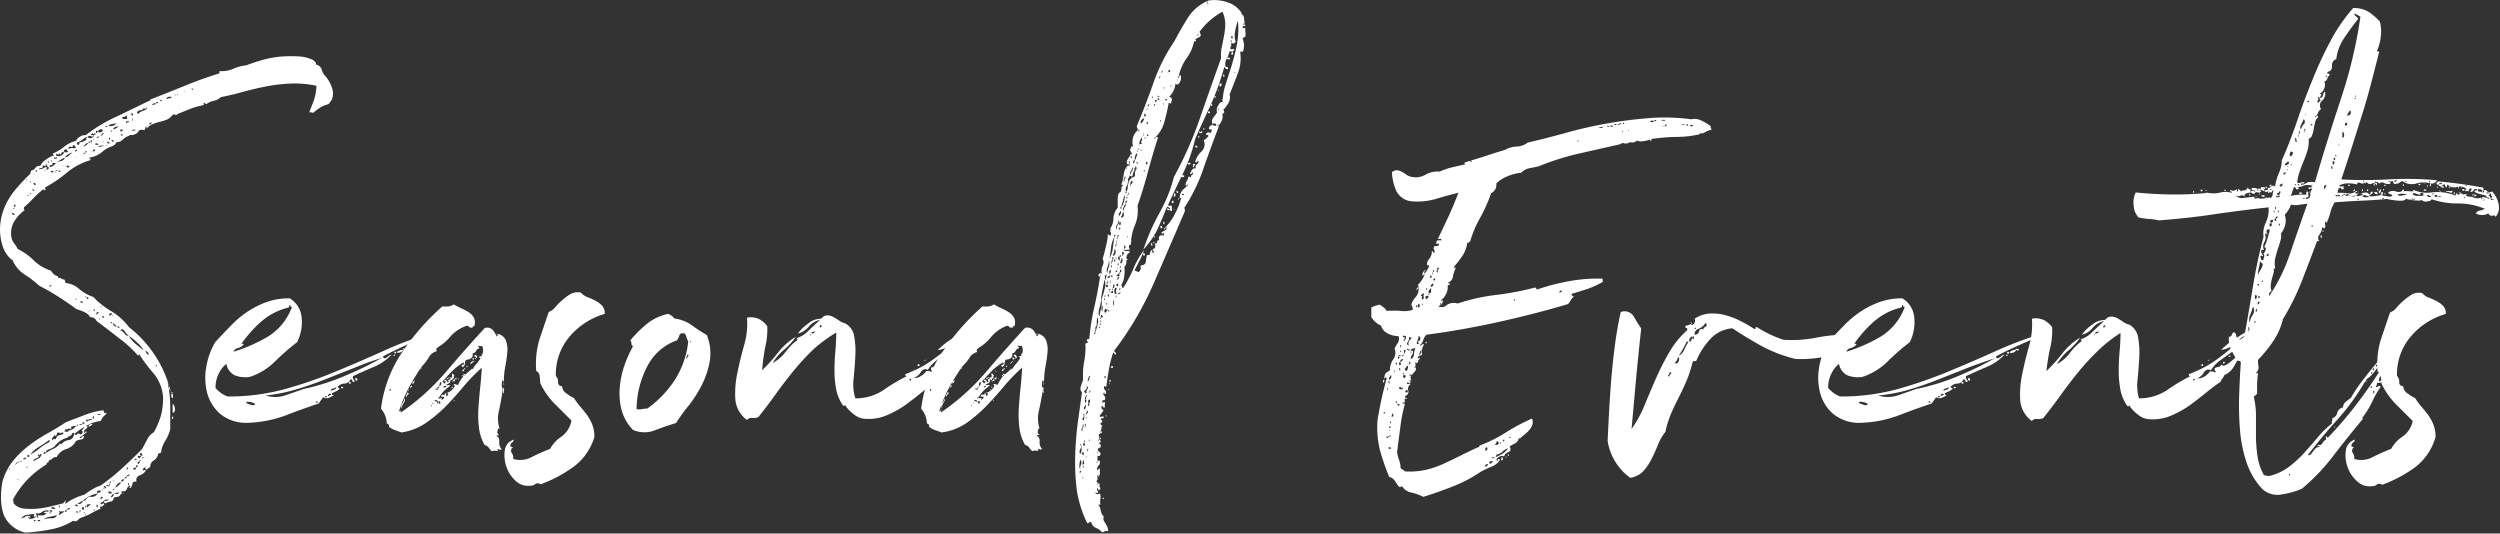 <svg xmlns="http://www.w3.org/2000/svg" viewBox="0 0 310.61 66.29"><rect x="0" y="0" width="310.61" height="66.29" fill="#333333" stroke="none"/><title>events__title</title><g data-name="Layer 1" fill="#fff"><path d="M18 58.1h.14l-.05-.1a.06.06 0 0 0-.07.07.42.42 0 0 0-.28.28c0 .09 0 .12.18.07s.22 0 .18.07a1.46 1.46 0 0 1-.74.57.59.59 0 0 0-.39.78h-.28a.29.29 0 0 1-.21.07.76.76 0 0 1-.07.39 1.34 1.34 0 0 0-.14.32c-.19 0-.24 0-.14-.11s.09-.18 0-.18a.75.75 0 0 0-.39.46c-.07.21-.27.29-.6.25-.09.09-.11.16 0 .21s0 .09-.11.14v-.07h-.07.07c-.1.24-.21.36-.35.39l-.56.11a.44.44 0 0 1-.39.5 1.58 1.58 0 0 0-.6.21c-.14 0-.21-.12-.21-.35a.33.33 0 0 1-.18.18l-.25.11c0 .19.12.24.21.14a.18.18 0 0 1 .28 0 .91.91 0 0 1-.25.28.21.21 0 0 1-.32 0c0 .19 0 .28.14.28q-.78.35-1.27.64a7.73 7.73 0 0 1-1.34.56l-.35.32a.42.42 0 0 1-.49 0 8 8 0 0 1-2.82 1.09 21.63 21.63 0 0 1-3.11.39 3.56 3.56 0 0 1-1.66-.81A3.58 3.58 0 0 1 .48 64a6.32 6.32 0 0 1-.35-1.94 10 10 0 0 1 .17-2.19 7.17 7.17 0 0 1 1.27-2.54 11.45 11.45 0 0 1 1.94-1.91 18.28 18.28 0 0 1 2.3-1.52q1.2-.67 2.4-1.45l2.29-.88a9.47 9.47 0 0 1 2.37-.6c0 .28.09.4.42.35l-.42.42a1.65 1.65 0 0 0-.35.56 5.09 5.09 0 0 0-1.8.6 8.36 8.36 0 0 0-1.45 1c.09.19.19.21.28.07s.23-.14.42 0a.28.28 0 0 0 .28-.21.2.2 0 0 0-.14-.28 1.13 1.13 0 0 0 .35-.39.28.28 0 0 1 .42-.11.47.47 0 0 1-.25.35c-.12 0-.18.16-.18.35s.09.11.14 0 .12-.08.21 0a2.5 2.5 0 0 0-.39.32 1.6 1.6 0 0 1-.53.32q.14.21.28 0t.28-.11c0 .23-.17.36-.35.39a2.57 2.57 0 0 0-.64.18 2 2 0 0 1-1.2 1 2 2 0 0 0-1.2 1 .71.71 0 0 0-.53.18 1 1 0 0 1-.46.25c0 .14 0 .22-.11.25s-.18.11-.18.25a11.33 11.33 0 0 0-4.17 4.38.74.74 0 0 1 .07.42 1.88 1.88 0 0 0 1.33.68 8.71 8.71 0 0 0 1.73 0 13.86 13.86 0 0 0 1.77-.32l1.41-.35c-.1.14-.08.15 0 0s.11-.13 0 0c0-.09 0-.14.07-.14s.07 0 .07-.14.18.09.11.14-.06.12 0 .21a5.11 5.11 0 0 1 1.09-.67 6.69 6.69 0 0 1 1.24-.46 7.5 7.5 0 0 1 1-.67 4.27 4.27 0 0 1 1-.46 26.45 26.45 0 0 0 2.68-2.15q1.27-1.17 2.47-2.37.35-.64.64-1.2a2.24 2.24 0 0 1 .85-.92 11 11 0 0 0 .85-2 8.47 8.47 0 0 0 .28-2.36 5.26 5.26 0 0 0-1.17-2.93 20 20 0 0 1-1.73-2.29c0-.09-.1-.11-.14 0s-.1.06-.14 0a14.19 14.19 0 0 0-2.33-2.12Q13.5 41 12.16 40a.45.45 0 0 1-.21-.21.47.47 0 0 0-.21-.21.29.29 0 0 0-.28-.14.48.48 0 0 1-.35-.14s0-.07-.14-.21a2.88 2.88 0 0 0-.71-.42l-.78-.28q-1.06-.78-2.22-1.52t-2.37-1.36a13.65 13.65 0 0 0-1.84-1.41 3.9 3.9 0 0 1-1.48-1.76 3.08 3.08 0 0 1-.81-.85 3.71 3.71 0 0 1-.46-1 6.78 6.78 0 0 1-.25-2.79 7.68 7.68 0 0 1 .74-2.44 9.47 9.47 0 0 1 1.38-2 21 21 0 0 1 1.59-1.66 1.08 1.08 0 0 1 .14-.42.69.69 0 0 0 .49-.32.59.59 0 0 1 .61-.24 1.78 1.78 0 0 1 .6-.71 3.93 3.93 0 0 1 1-.57q.21 0 .07-.07a.14.14 0 0 1-.07-.21 6.16 6.16 0 0 0 1.4-.85 3.64 3.64 0 0 1 1.45-.71 1.1 1.1 0 0 1 .56-.56.92.92 0 0 1 .64-.14 18.39 18.39 0 0 1 3.78-2.29q2.08-1 4.13-2c.09 0 .13 0 .11-.07s0-.07 0-.07l4.24-1.69q2.09-.87 4.36-1.57v-.28A3.56 3.56 0 0 0 29 8.54a5.16 5.16 0 0 1 1.59-.42q.71-.28 1.77-.6a13.34 13.34 0 0 1 2.22-.46A15.64 15.64 0 0 1 36.91 7a4.8 4.8 0 0 1 2 .46l.25.25a.43.43 0 0 1 .11.32.9.9 0 0 1 .71.63 1.91 1.91 0 0 0 .49.85 4.09 4.09 0 0 1 .78 1.41 2 2 0 0 1-.07 1.55 1.09 1.09 0 0 0-.21.28.45.45 0 0 1-.21.21 3.17 3.17 0 0 0-1 .42 10 10 0 0 0-.85.64s-.17-.07-.49-.07l.58-1.49a6.54 6.54 0 0 0 .32-1.8 12.84 12.84 0 0 0-3.21-.28 20.48 20.48 0 0 0-3 .35q-1.45.28-2.86.67t-2.82.67a1.69 1.69 0 0 1-.88.46 2 2 0 0 0-.88.39c-.09 0-.15 0-.18-.07s-.08-.07-.18-.07v.28a8.4 8.4 0 0 0-1.73.49l-1.58.64c0 .09-.07.12-.21.07a.46.46 0 0 0-.35 0 1.56 1.56 0 0 1-.71.6 5.56 5.56 0 0 1-.88.28 5.5 5.5 0 0 0-.88.28 1.75 1.75 0 0 0-.71.53s-.07-.07-.07-.21-.14.06-.14.18a.25.25 0 0 1-.14.25q-.57-.14-.71.14a.63.63 0 0 1-.42.35.57.57 0 0 1-.42.11.39.39 0 0 0-.35.11 1.88 1.88 0 0 0-.74.46 1.1 1.1 0 0 1-.81.32q-.07.35-.67.56a3.3 3.3 0 0 0-1 .57 3.1 3.1 0 0 1-1.62.78c-.09 0-.11.09 0 .14s.08.12 0 .21a8.08 8.08 0 0 0-2.89 1.55 16 16 0 0 1-2.69 1.83c0 .14 0 .19.07.14 0 .24-.1.26-.28.07a11.86 11.86 0 0 0-1.24 1.13q-.53.57-1.17 1.13v.18c0 .03.07.08.07.18a4.84 4.84 0 0 0-1.31 1.45 2.85 2.85 0 0 0-.25 2.15 2.1 2.1 0 0 0 .35.6 2.18 2.18 0 0 1 .35.6 7.2 7.2 0 0 1 2 1.41 5.31 5.31 0 0 0 2.12 1.27 4.2 4.2 0 0 0 .39.46 1 1 0 0 0 .53.25v.21c.23 0 .36 0 .39.07s.15.09.39.14a1.09 1.09 0 0 1 .14.42 2.91 2.91 0 0 1 1.69.74 5.48 5.48 0 0 0 1.77 1 9.89 9.89 0 0 0 2.22 1.76 7.8 7.8 0 0 1 2.22 2 14.54 14.54 0 0 1 5.15 7.91.53.53 0 0 1-.18-.53.53.53 0 0 0-.18-.53 14.72 14.72 0 0 1 .32 2.82v3a5.27 5.27 0 0 1-.71 1.59 3.4 3.4 0 0 0-.44 1.35.48.48 0 0 0-.35.14 1.24 1.24 0 0 1-.56.81.87.87 0 0 0-.42.81.74.74 0 0 0-.35.25q-.16.18-.32-.18zm-16.87.07c0 .19.07.21.07.07s-.01-.16-.05-.06zm.71-31.56c-.1 0-.14 0-.14-.07s0-.07-.14-.07-.07.17.07.21.22.03.22-.06zm-.21-.71c.09.09.14.08.14 0s-.04-.13-.13.01zm.07-.28c.09.1.16.08.21 0s0-.2-.07-.25zM3.05 57S3 57 3 56.94s0 0-.07 0a.66.66 0 0 1-.53.42.66.66 0 0 0-.53.42 3.62 3.62 0 0 1 .32-.28.83.83 0 0 1 .53-.14.28.28 0 0 1 .12-.36c.09.09.16.14.21.14V57h.21c0-.09 0-.14-.14-.14s-.12.02-.07.14zm-.71 2.54c-.09 0-.14 0-.14.07s.15-.05.15-.09zm1.91 4.31q-.64.07-1 .14a.85.85 0 0 0-.6.42.29.29 0 0 0 .21-.07.29.29 0 0 1 .21-.07c0 .09.07.12.07.07a.06.06 0 0 0-.07-.07c0-.09.16-.15.35-.18s.31 0 .35.18-.14 0-.14 0 0-.07-.14-.07q.07.35.46.25a1.24 1.24 0 0 0 .53-.25.16.16 0 0 0-.18 0c-.07 0-.11 0-.11-.11s.07-.07.07-.21.12 0 .07 0-.08-.1-.08-.06zM3.12 58.1a.29.29 0 0 0 .36-.1c-.09 0-.15 0-.18.07s-.08.03-.18.03zm.14-35.79c0 .14.07.15.07 0s-.02-.09-.07 0zm.14 2c.09.09.14.08.14 0s-.04-.16-.13-.02zm.07 32.55c0-.09 0-.13.07-.11s.09 0 .14-.11-.14 0-.14-.07 0-.07-.14-.07c.01.22.03.33.08.33zm.35-34.31c-.09 0-.14 0-.14.07h.07a.06.06 0 0 0 .08-.1zm0 1.48c-.09 0-.14 0-.14.07h.07a.06.06 0 0 0 .08-.1zm-.06 32.45a6.32 6.32 0 0 0 1.16-.78 5.36 5.36 0 0 1 1.24-.78v-.28q-.57.42-1.27.85a3.85 3.85 0 0 0-1.13.99zm.14-34.1c-.09.14-.09.15 0 0s.1-.09 0 0zm.35 1.34v-.14s-.13 0-.18-.14c-.07.19.04.28.18.28zm.64 32.83q-.14-.21-.18 0c0 .14 0 .14.18 0a.64.64 0 0 1-.42.42.45.45 0 0 0-.35.35l.6-.32a1 1 0 0 0 .46-.53c-.09-.09-.14-.12-.14-.07s-.04.1-.15.15zm-.43-33.68a.06.06 0 0 1-.07-.07s0-.07-.14-.07-.08.17 0 .21.21.06.21-.07zm0 41.8q-.28-.14-.25 0c.03.15.11.14.25 0zm0-43.35h.14v-.14c0-.07-.07 0-.07 0h-.14zm0 42.43a3 3 0 0 1 .11.42q0 .21.25.07c-.09 0-.14-.07-.14-.21h.64a.45.45 0 0 0 .42-.28c-.19 0-.28 0-.28-.07a.33.33 0 0 1 .32-.11.34.34 0 0 0 .32-.11 1 1 0 0 0-.88.14.75.75 0 0 1-.76.15zm.54.85c-.24 0-.35 0-.35.07.19.14.35.12.35-.07zm.28-44c.09.19 0 .28-.18.28s-.27 0-.18.14a1.27 1.27 0 0 0 .64-.21q.35-.21.21.28c.14 0 .26-.09.35-.28a.22.22 0 0 1-.25-.18.33.33 0 0 0-.18-.25c0 .24 0 .32-.11.25a.29.29 0 0 0-.34-.01zm.14 35.79c.19 0 .28-.07.28-.21h-.25a.15.15 0 0 1 0 .11.14.14 0 0 0-.07.12zm.28-35.3h-.11l-.14.07c.14.02.21 0 .21-.05zm-.25 43.44a2.49 2.49 0 0 1 .92-.14.65.65 0 0 0 .71-.39 8.67 8.67 0 0 1-.92.21 1.25 1.25 0 0 0-.71.32zm3-10.17a2.85 2.85 0 0 0-1.69 1.13 2.51 2.51 0 0 1-.71.35q-.42.14-.28.42a3.61 3.61 0 0 1 .85-.49 2 2 0 0 0 .85-.71q0 .21.21.07a1.38 1.38 0 0 1 .88-.46q.6-.11.67-.88H9q-.14.35-.28.35c-.11.01-.21.08-.3.22zm-2.5-34.17h.14v-.14h-.14zm1 .07h-.44c0 .19 0 .27-.14.25s-.21.06-.21.25a1.08 1.08 0 0 0 .78-.5zm-.79 15.32h.21v-.14h-.21zm.28 28c.09-.09.07-.15-.07-.18s-.21 0-.21.11l.14.07zm-.28.21h.14v-.14h-.14zM6.3 20c.09.14.13.15.11 0s-.06-.11-.11 0zm0 1.41h.28c.09 0 .09 0 0-.14s-.28.03-.28.12zm.56 41.72S6.72 63 6.44 63q-.14.21.14.21c.19.05.29 0 .29-.09zm.28-9.39a2.57 2.57 0 0 0-.14.35c0 .14-.12.12-.21-.07a2.07 2.07 0 0 1-.25.35c-.12.14-.13.26 0 .35 0-.09.06-.15.18-.18s.18 0 .18.11q.14-.5.42-.56a5.31 5.31 0 0 0 .64-.21c-.1 0-.13 0-.11-.07s0-.07-.11-.07-.13.12-.25.07a.87.87 0 0 0-.34-.08zm-.42-34a.46.46 0 0 1 .35 0 .11.11 0 0 1 0-.14s0-.07-.11-.07 0 .12-.14.07-.19-.04-.1.1zm.21 1.62c-.09-.09-.14-.08-.14 0s.05.1.15-.04zm.57-2.16c-.09-.09-.17-.14-.21-.14q0 .28-.14.11t-.21.11a.56.56 0 0 0 .6.07.9.9 0 0 0 .46-.43h-.36c0 .19-.05.28-.14.28zm-.56 1a4.37 4.37 0 0 1 .67-.2.64.64 0 0 0 .46-.42 2.91 2.91 0 0 0-.6.32 4 4 0 0 1-.53.29zm0 1h.21v-.07h-.21zm.35.14h.21v-.14h-.21zm0 41.58q.14.28.14 0c0-.14-.05-.16-.14-.01zm.14.71a1.06 1.06 0 0 0-.14.42 1.34 1.34 0 0 1 .35-.25 1.36 1.36 0 0 0 .36-.26 1.08 1.08 0 0 0-.32 0 .78.78 0 0 1-.25 0s-.08-.06-.11 0 .01.07.11.07zm.42-43.14c-.14.14-.21.19-.21.14s.08-.06.11 0 .06-.06.1-.16zm.49-2a1.4 1.4 0 0 1-.28.11c-.1 0-.14.11-.14.25.09 0 .14 0 .14.07h.35a.14.14 0 0 0-.07-.21q-.14-.07 0-.21c.09 0 .12-.07.07-.07a.06.06 0 0 0-.06.07zm1 34.51q.21.07.11-.07c-.07-.09-.11-.07-.11.07-.09-.09-.17-.12-.21-.07a.41.41 0 0 1-.28.07s-.06 0 0 .14 0 .14-.11.14-.24-.08-.28 0-.17.11-.35 0v.21s-.11 0-.11.14a.28.28 0 0 1 .18 0 .47.47 0 0 0 .25 0q.07-.14.46-.25a.75.75 0 0 0 .45-.38zM9 18.92a2.53 2.53 0 0 0-.92.57.47.47 0 0 0 .46-.14q.23-.22.46-.43zm-.78 1.69c-.09 0-.14 0-.14.07a.2.2 0 0 0 .13-.06zm.14 42.71a.25.25 0 0 0-.28.28c.14 0 .2 0 .18-.07a.17.17 0 0 1 .11-.21.33.33 0 0 0 .35-.21c-.26.01-.37.08-.37.22zm-.08-42.63a.17.17 0 0 0 .21.11.17.17 0 0 0 .14-.18c-.14 0-.22 0-.25-.07s-.06-.01-.1.14zm.28-2.19a.82.82 0 0 1 .49-.11.56.56 0 0 0 .35 0 .47.47 0 0 0-.11-.28q-.11-.14-.25 0v.14h-.2a.78.78 0 0 0-.25 0c-.07.02-.08.11-.03.25zm.28 1.5H8.7a.12.12 0 0 1 .11.07s.03.01.03-.07zM9 63a.12.12 0 0 1-.14 0h-.07A.29.29 0 0 0 9 63zm3.11-1.69a3.75 3.75 0 0 0-1.52.67 9.18 9.18 0 0 1-1.52.88.3.3 0 0 1 .39 0q.18.14.25-.07a.19.19 0 0 1-.21-.21c.38.09.61 0 .71-.18s.21-.27.35-.18q.35-.57.78-.49a.8.8 0 0 0 .78-.42.2.2 0 0 1 .25-.11c.12 0 .15-.06.11-.25q-.53-.09-.39.4zM9.34 18.85a.45.45 0 0 1 .18-.11c.07 0 .08-.08 0-.18q-.25.15-.18.29zm.14.64a.06.06 0 0 0-.07.07.06.06 0 0 0 .07-.07zm-.07 17.79h.07v-.21h-.07zm.07 26.41a.14.14 0 0 1 .11 0 .14.14 0 0 0 .11 0 .61.61 0 0 1-.07-.18h-.14zm.07-46a.33.33 0 0 0 .21.35.79.79 0 0 1 .11-.18v-.18a1.1 1.1 0 0 0 .49-.11l.35-.18v-.25a.32.32 0 0 0 .18-.18 2.15 2.15 0 0 0-.6.35 2 2 0 0 1-.74.41zm0 35.09q.14.28.14.07c0-.11-.05-.13-.14-.04zm.35 10.9a.37.37 0 0 1 .14-.18s0-.06-.14-.11v.18c0 .03-.09.06 0 .11zm0-10.87q.56-.14.64-.28a.11.11 0 0 1-.11-.07h-.18c.09.14 0 .21-.14.21s-.26.05-.21.14zm.1-15.39c0 .14 0 .2.11.18a.2.2 0 0 1 .25.11c-.04-.2-.15-.29-.36-.29zm.28 25.91h.14V63h-.21a.41.41 0 0 0 .04.33zM11 17.72a1.13 1.13 0 0 0-.64.49 1.12 1.12 0 0 0 .64-.49c.19 0 .23 0 .14-.11s-.14-.03-.14.11zm-.64 1.34c.09.14.14.15.14 0s-.08-.06-.18 0zm.14 44.69h.07v-.14h-.07zm.25-44.87q0-.18-.11-.11l-.07.14c.06.09.12.09.14-.02zm-.18 18h.14v-.07h-.14zm0 26.05c.09.19.14.2.14 0s-.08-.1-.17.07zm0 1q.14.21.07 0t-.1.07zm.14-11.58h.21v-.21h-.21zM11 37.07c0-.09 0-.14-.21-.14-.07.23 0 .28.21.14zm-.21 26a1.64 1.64 0 0 1 .25-.21 1.77 1.77 0 0 0 .25-.21h-.28c-.04 0-.12.08-.21 0zm.07-44.27q-.14.14 0 0c.14-.11.14-.11.03-.02zm.42-2.12c0 .09 0 .13.14.11a.17.17 0 0 1 .21.11.33.33 0 0 1-.39 0c-.17-.07-.27 0-.32.18a.54.54 0 0 0 .68-.08q.21-.25-.14-.46l-.07.14zm-.18 21.87l-.14.14s.08-.06.11 0 .03-.05.03-.14zM11.52 52a.79.79 0 0 1-.35.07c-.14 0-.21.09-.21.28a.62.62 0 0 1 .32-.18.33.33 0 0 0 .25-.18h.14v-.28c-.1-.03-.15.07-.15.29zm-.25.92L11 53a.27.27 0 0 1 .18-.28.38.38 0 0 1 .32 0zm0-35.23h.14c0-.19 0-.28-.14-.28zm.49 1.06c.09 0 .07-.12-.07-.21l-.07.07v-.14a.48.48 0 0 1-.14.35.62.62 0 0 0 .33-.11zm-.14-1.27a.11.11 0 0 1 .07-.11s0-.06-.07-.11zm.07 21.25c.09-.14.12-.23.07-.28h-.14a.4.4 0 0 0 .12.24zm-.07 24.64c.09.09.14.08.14 0s0-.18-.09-.04zm.28-46.67c0-.09-.07-.14-.21-.14q-.1.31.26.1zm-.14 1.27A.29.29 0 0 1 12 18h.18c.1 0 0-.15-.11-.18a.2.2 0 0 0-.26.11zM12 39.11c0-.09 0-.14.11-.14s.15-.07.11-.21a.14.14 0 0 1-.11 0 .15.15 0 0 0-.11 0 .18.18 0 0 1-.07.25c-.08-.01-.05.06.07.1zm-.07-22.59c.09 0 .15 0 .18-.11s0-.18-.11-.18 0 .12-.07.07zm.49.42a.58.58 0 0 0-.42.14c.09.09.16.11.21 0a.53.53 0 0 1 .21-.18.32.32 0 0 0 .28-.11.52.52 0 0 1 .21-.18c-.09-.09-.18-.08-.25 0a.61.61 0 0 1-.22.33zM12 63c.09.09.14.06.14-.11s0-.22-.14-.18zm.07-11.44c.28 0 .42 0 .42-.14a.58.58 0 0 0-.4.12zm.07-35.23a.38.38 0 0 0 .35.11.34.34 0 0 0 .28-.25q-.14-.21-.32-.11a1.66 1.66 0 0 0-.29.23zm.07 1.91q.56 0 .64-.21a.79.79 0 0 1-.35.07.28.28 0 0 0-.27.11zm.14 21.39c0 .14.07.14.07 0s0-.16-.05-.02zm.42 22.1a.18.18 0 0 0-.25.07c-.07.09-.06.16 0 .21s.11-.13.18-.11.08 0 0-.18.14-.07.14-.21-.04.05-.04.2zm-.28-23.58h.14v-.07h-.14zm.14 22.73q.07.14.11 0t-.09-.02zm.07-21.6q.07.28.21.18t-.18-.21zm.14-21.75v.14a.2.2 0 0 0 .03-.16zm.07 43.07c-.09 0-.11 0 0 .14s.08 0 0-.14.14 0 .14 0 0 .07.14.07a.25.25 0 0 0-.28-.28zm0 1.55a.32.32 0 0 0 .35.07.46.46 0 0 0 .28-.21.72.72 0 0 1-.32.07.7.7 0 0 0-.28.05zm.42-46.38c0-.09-.07-.14-.21-.14v.14zm0 2.26c-.09 0-.14 0-.14.07s.17-.05.17-.1zm.21 42.29c-.09 0-.14 0-.14-.07s0 0-.14 0 .07.24.35.14v-.21c0-.09 0-.14-.07-.14zm-.28-42.57a.55.55 0 0 0 .35-.07c-.2-.12-.32-.1-.32.04zm.21 43.63c.09-.09.18-.12.25-.07s.13 0 .18-.07a.35.35 0 0 0-.28-.18q-.19-.06-.12.29zm0-45.75a.83.83 0 0 0 .53 0 .85.85 0 0 0 .46-.32l-.56.11a.81.81 0 0 0-.4.18zm0 2.19c0 .14.08.15.11 0s.02-.12-.08-.03zm.07-.49h.14v-.21h-.14zm.28 21.6h-.14a.06.06 0 0 0-.07.07c-.09.19-.06.25.11.18s.23-.18.13-.28zm-.21 21c.09.14.14.14.14 0s-.01-.2-.11-.06zm.21 1.06c-.09.14-.09.15 0 0s.13-.16.03-.06zm-.07-44.62s.12 0 .21-.14q-.18-.06-.18.08zm.14 23.79V40h-.14v.14zm-.14 21.67a.64.64 0 0 0 .42-.42q-.25-.06-.39.37zm.42-44.13q-.14-.42-.28-.28t.32.23zM14 59.94c-.09.14-.09.15 0 0s.09-.09 0 0zm0-20.69h.07v-.14H14zm.49 1.34a.71.71 0 0 0-.21-.25 2.43 2.43 0 0 1-.28-.24.55.55 0 0 0 .49.5zm-.28 19.13c-.14 0-.21 0-.21.07a.29.29 0 0 0 .21-.06zm0 1h-.14l-.07.14c.14 0 .21-.05.21-.14zm.49-45q-.57 0-.64.35a1.12 1.12 0 0 0 .64-.35h.11c-.07 0-.11-.07-.11.02zm-.42 45.61a.55.55 0 0 0 .39 0c.12 0 .11-.12 0-.21a.2.2 0 0 1-.25.11q-.21-.02-.14.12zm0-.71a2.06 2.06 0 0 0 .78-.71.81.81 0 0 0-.49.25 2.52 2.52 0 0 0-.29.49zm.42-19.91h.14v-.14h-.28s.05.12.14.17zm.07 18.5c-.09.09-.14.12-.14.07h.07a.06.06 0 0 0 .07-.05zm.23 1.65l-.14.07a.21.21 0 0 0 .14-.07zm.28-44.76h-.21c-.09 0-.14 0-.14.11s.11.13.18.11a.32.32 0 0 0 .16-.22zM16 41.73a3.64 3.64 0 0 0 .85 1q.49.39 1 .81a3.43 3.43 0 0 0-.74-.92 7.38 7.38 0 0 0-1.11-.89 2.06 2.06 0 0 1-.49-.56c-.19-.28-.38-.33-.56-.14a1.08 1.08 0 0 1 .53.42.58.58 0 0 0 .52.28zm-1-24.86c.19 0 .26-.07.21-.21h-.14v.14s-.07.03-.07.07zm.21 43a.52.52 0 0 1 .18-.21c.07 0 0-.09-.11-.14s0 .09-.14.14-.09.12.06.21zm0-45.33c0 .19 0 .27.18.25a3.27 3.27 0 0 1 .46 0c-.1-.09-.12-.18-.07-.25s0-.13-.14-.18q-.02.18-.44.18zm.14 46.67l-.07.14c-.01-.09.01-.14.06-.14zm.42-2c-.14 0-.26.09-.35.28.23-.09.35-.19.35-.28s.18 0 .25-.11.06-.2 0-.25a.17.17 0 0 1-.14.18c-.14.05-.17.11-.12.2zm0-43.91c0-.09 0-.13.11-.11s.11 0 .11-.11-.13 0-.25 0-.12.19.02.24zm.14 43c0-.14 0-.21-.14-.21s.04.23.13.23zm0 1.77v.21c.09 0 .14 0 .14-.11S16 60 16 60s-.05.13-.1.08zm.6-45.79c.07-.12 0-.18-.25-.18.09.26.17.32.24.2zm0 .64c0-.17 0-.25-.07-.25a.27.27 0 0 1 0 .18.28.28 0 0 0 0 .18c-.02.1.03.07.03-.1zm-.14 1.31h.28a1.67 1.67 0 0 0 .35-.13.8.8 0 0 1-.39 0q-.14 0-.28.14zm.18 42.22c.12-.09.11-.09 0 0s-.17.1-.05.01zm.11-.32c-.09 0-.12.08-.07.18s.22 0 .25 0a1.75 1.75 0 0 1 .11-.25H17c.14-.14.14-.24 0-.28a.23.23 0 0 0-.07.28 1.49 1.49 0 0 1-.32.08zM16.75 14c-.09.09-.14.12-.14.07s.14.03.14-.07zM17 57a.26.26 0 0 1-.21 0s-.07 0-.07.11c.15.08.28.03.28-.11zm0 .28a.12.12 0 0 1-.14 0h-.07s.21.09.21.05zm.85-43.91a.39.39 0 0 1-.35.32.56.56 0 0 0-.5.31.06.06 0 0 1 .07.07s0 .07.14.07a.6.6 0 0 1 .28-.25 3.39 3.39 0 0 1 .42-.18.79.79 0 0 0 .32-.18c.07-.07.06-.15 0-.25 0 .09 0 .17-.11.21a.27.27 0 0 1-.31-.08zm-.42 43.91h-.07a.42.42 0 0 0-.28.28c.09.09.16.11.21 0a.59.59 0 0 0 .07-.32h.07c.09 0 .12-.07.07-.07a.06.06 0 0 0-.12.16zm-.28-.49c.14.24.26.19.35-.14a.78.78 0 0 1-.25 0c-.11-.02-.15.04-.15.18zm.56-.21c-.09-.24-.17-.35-.21-.35-.19.27-.12.39.17.39zm0 .35a.13.13 0 0 0 .14-.14c-.18.04-.23.09-.18.21zm.78-12.92a.64.64 0 0 0-.42-.42.63.63 0 0 0 .37.47zm.07-28.59q.21.07.21 0a.38.38 0 0 1 .14-.25c-.28.1-.4.2-.4.29zm.35-2.4q.49 0 .42-.21-.39.04-.46.25zm.42 32.41c.09.14.14.14.14 0s-.09-.1-.18.04zm.07-32.62h.21v-.14h-.21zm.71-.35a.21.21 0 0 0-.14-.07c-.09.09-.08.15 0 .18s.14.02.1-.07zm.64-.14a.47.47 0 0 1 .35-.11c.09 0 .16 0 .21-.18h-.35c-.19.04-.26.14-.26.33zm.56 36.36c.09 0 .14.07.14.21h-.14zm0 .28c.14 0 .2.07.18.21s0 .24 0 .28c-.15.04-.22-.12-.22-.45zm.14 2.75a.29.29 0 0 1 .07.21.2.2 0 0 1-.07.14c-.09 0-.12 0-.07-.14a.55.55 0 0 0 .03-.17zm0-1.55a.85.85 0 0 1 .28.6q.07.46-.28.53zm.07-.42c.14-.09.15-.08 0 0s-.14.18-.04.03zm.28-38c-.09 0-.12.08-.07.11s.07 0 .07-.11a.14.14 0 0 1 .21.07c0 .09.07.07.07-.07h-.28zm1.2-.42a.11.11 0 0 1-.14 0h-.07s.21.09.21.05zm1-.24s0-.07-.11-.07-.11 0-.11.07a.11.11 0 0 1 .11.07s.11.03.11-.07zm29.6 30.29v.07a.06.06 0 0 0 .07.07q-1.41.57-3.07 1.31t-3 1.45c0 .19.12.27.21.25a.81.81 0 0 0 .28-.14l.28-.21a.47.47 0 0 1 .28-.11 6.45 6.45 0 0 1-2.26 1.55q-1.34.57-2.54 1.13c0 .19 0 .32.07.39a.37.37 0 0 1 .14.32c-.19 0-.28 0-.28-.11s-.07-.2-.21-.25a.86.86 0 0 1-.78.57 1.07 1.07 0 0 0-.85.42s.09.12.28.21a1.48 1.48 0 0 1-.46.32l-.53.25c0 .19.09.26.28.21a2.8 2.8 0 0 1-.64.35.76.76 0 0 1-.71-.07c-.28.38-.47.63-.56.78q-2.12.71-4.1 1.48a14.85 14.85 0 0 1-4.66.92 5.09 5.09 0 0 1-3.42-1.06 5.16 5.16 0 0 1-1.66-2.58 7.48 7.48 0 0 1-.14-3.25 8.81 8.81 0 0 1 1.13-3.14q.92-1 1.84-1.94a13.23 13.23 0 0 1 2-1.73 11.4 11.4 0 0 1 2.44-1.27 8.25 8.25 0 0 1 2.97-.49 3.06 3.06 0 0 1 1.48 2.44 5.5 5.5 0 0 1-.56 3 27.37 27.37 0 0 0-2.75 2.4 8 8 0 0 1-3.11 1.91 3.54 3.54 0 0 1-1.94-.21 2 2 0 0 1-1-1.41 3.85 3.85 0 0 0-1.34 3 3.65 3.65 0 0 0 1.48 1.06 26.44 26.44 0 0 0 7-.88 53.83 53.83 0 0 0 6.21-2.12q3-1.23 6-2.58a45.73 45.73 0 0 1 6.13-2.31zM35.88 38.2a8 8 0 0 0-3.35 1.69A15.36 15.36 0 0 0 30 42.71c.19 0 .28 0 .28.07a1.28 1.28 0 0 1-.71.46.76.76 0 0 0-.56.46 19.7 19.7 0 0 0 4.38-1.94 7.23 7.23 0 0 0 2.89-3.64c-.14 0-.21 0-.21-.11s0-.11-.14-.11a.28.28 0 0 1 0 .18.14.14 0 0 0-.05.12zm-5.29 11.86a3.85 3.85 0 0 0 .64.25q.35.11.49-.11a1.41 1.41 0 0 0-.64-.25q-.49-.11-.49.11zm2.4-.92a4 4 0 0 0 2.4 0l2.33-.81a27.91 27.91 0 0 0 5.28-1.7 40.82 40.82 0 0 0 4.41-2.15Q45.7 45 44 45.71l-3.49 1.38q-1.77.71-3.64 1.27a21 21 0 0 1-3.87.78zm6.28.85c.14.1.21.07.21-.07q-.28-.15-.21.08zm1.13-.63h.21v-.14h-.21zm.35-.14a1.61 1.61 0 0 0 .42-.21.23.23 0 0 0-.28-.07.28.28 0 0 0-.14.27zm.35-.63a1.11 1.11 0 0 1 .42-.18c.14 0 .23-.13.28-.32a1.06 1.06 0 0 1-.46.18.28.28 0 0 0-.23.3zm1.27-.5c.19-.09.28 0 .28.14h-.28zm1-.63h.21v.21h-.21zm.78-.49c.14 0 .22 0 .25.14a.17.17 0 0 1-.11.21c-.1-.06-.15-.18-.15-.32zm4.8-2.89h.14c0 .09 0 .14-.21.14v-.07s.06-.05.06-.09zm.05-.38h.21v.21H49zm1.13-.28a.65.65 0 0 1-.85.35q.16-.21.86-.35zm0 0c-.1-.14-.07-.18.07-.11s.19.06.14 0c.14 0 .16.11.07.18a.19.19 0 0 1-.27-.07zm3.46-2a.33.33 0 0 1 .35-.21c0 .14 0 .2-.07.18a.41.41 0 0 0-.27-.02z"/><path d="M52.4 45.54v.07l-.14.21c-.14.21 0 0 .07 0a.29.29 0 0 0 .07-.21v-.07q-.78 1.13-1.52 2.47a17.48 17.48 0 0 0-1.31 3.11s.12 0 .21-.14v.28a28.47 28.47 0 0 0 5.58-5q2.4-2.82 4.87-5.51a1 1 0 0 1 1 .25 2.57 2.57 0 0 1 .46.81l.14-.14s.07 0 .07-.11 0-.15-.14-.11a1.44 1.44 0 0 1 1.09.85 3.21 3.21 0 0 1 .18 1.45q-.07.81-.25 1.77a10.22 10.22 0 0 0-.18 1.87c-.14 0-.17-.09-.07-.28a.93.93 0 0 0-.18.57 1 1 0 0 0 .11.63v.07Q62.29 49.7 62 51a4 4 0 0 0 .07 2.26h-.21a1.06 1.06 0 0 1-.07.39c0 .12 0 .22.14.32s0 .13-.11.11-.11 0-.11.11q.35.14.32.71a1.13 1.13 0 0 0 .32.92.45.45 0 0 1-.39 0q-.18-.11-.11.25a.9.9 0 0 0-.71 0 1.28 1.28 0 0 1-.39-.42.86.86 0 0 0-.53-.35 5.64 5.64 0 0 1-.71-2.15 13.05 13.05 0 0 1-.07-2.37q.07-1.2.21-2.51t.21-2.58a21.06 21.06 0 0 0-2.26 2.33q-1.06 1.27-2.19 2.44A17.87 17.87 0 0 1 53 52.49a7.26 7.26 0 0 1-3.11 1.24l-.78-.28a2.49 2.49 0 0 1-.78-.42c0-.19 0-.33-.28-.42a2.92 2.92 0 0 0-.71-1.83 15.89 15.89 0 0 1 2.75-7.2 29.54 29.54 0 0 1 4.87-5.51 6.42 6.42 0 0 0 .78 0 1.66 1.66 0 0 0 .64-.25 9.53 9.53 0 0 0 .88.46 7.45 7.45 0 0 1 1 .53 1.83 1.83 0 0 1 .64.71 1.37 1.37 0 0 1 0 1.06c-.1-.09-.14-.11-.14 0s0 .11-.14.11a.26.26 0 0 1-.32-.07.37.37 0 0 0-.32-.14A4.67 4.67 0 0 0 56 41.76a5.87 5.87 0 0 1-1.59 1.38l-.21.21s0 .14.07.28a1.58 1.58 0 0 0-1 .78 6.08 6.08 0 0 1-.87 1.13zm-4 3h.14v-.21h-.14zM49.79 51a.06.06 0 0 1 .07-.07s.02 0-.07.07zm.49-1.55q.14.21-.11.6a1.39 1.39 0 0 0-.25.74.69.69 0 0 1 .07-.67 1.84 1.84 0 0 0 .29-.7zm.28-.71c.24.09.28.19.14.28a.42.42 0 0 0-.21.35.21.21 0 0 1 0-.32.29.29 0 0 0 .08-.34zm.21-.35c.1-.09.08-.06 0 .11s-.13.1.01-.14zm.42-.42c0 .09-.09.14-.14.14s-.07 0-.07.14-.11-.12 0-.21a.18.18 0 0 1 .22-.1zm.21-.78c.09 0 .12.14.07.28s-.12.21-.21.21 0-.24.07-.28a.14.14 0 0 0 .08-.24zm2.19 3.18c0 .19.07.21.07.07s-.01-.19-.06-.1zm.14-.21c.14 0 .18 0 .11-.07s-.1-.09-.1.04zm.27-1.8a.9.9 0 0 1 .32.07c.12 0 .15 0 .11-.14a.73.73 0 0 0-.28 0 .32.32 0 0 1-.15.07zm.42 1.76q.07-.42-.42-.42c0 .09.06.15.18.18a.33.33 0 0 1 .2.25zm0-1.91a.06.06 0 0 1 .07.07 1.3 1.3 0 0 1 .25-.42.28.28 0 0 0 0-.42.69.69 0 0 0-.14.49c0 .24 0 .26-.14.07-.13.15-.13.22-.08.22zm.07 1.34v-.14h-.07v.14zm1.48-2.4q0 .42-.21.49a.89.89 0 0 0-.35.21h.25a.71.71 0 0 1 .32.07 4.23 4.23 0 0 0-1.48 1.55.48.48 0 0 0 .32 0c.12 0 .13 0 0 .18a.31.31 0 0 0 .35-.35h-.37c0-.19.08-.27.25-.25s.25 0 .25-.18.14.07.14.21 0 .17.14.07.15-.23 0-.28-.13-.07 0-.07a1.62 1.62 0 0 0 .67-.46q.39-.39.11-.53a.14.14 0 0 1 .21-.07.77.77 0 0 0 .35.07 3.57 3.57 0 0 1 .78-1.17l.92-.81h.14a2.79 2.79 0 0 1 .42-.6 4.53 4.53 0 0 0 .49-.67 3 3 0 0 0 .32-.74 1.34 1.34 0 0 0-.11-.88c0 .09-.21.09-.49 0 0 .09 0 .14.07.14s.07 0 .07.14-.26.11-.35.32a.65.65 0 0 1-.49.39.44.44 0 0 1-.14.56 1 1 0 0 1-.64.21.81.81 0 0 0-.14.46.59.59 0 0 1-.28.46l-.14-.14c0-.09.07-.15.21-.18s.14-.11 0-.25a6.42 6.42 0 0 0-1.45 1.13q-.6.63-1.17 1.27a.23.23 0 0 1 .21.14c0 .1.12.07.21-.07s0-.14-.07-.14-.12 0-.07-.14.25 0 .32.14.15.19.25 0c-.09 0-.12 0-.07-.14a.14.14 0 0 1 .21-.08zm-1.48 3h.21v-.28h-.21zm.35-2c.09 0 .11 0 0 0s-.08-.05-.04 0zm.14-.28q-.14.14 0 0c.12-.1.1-.1-.04 0zm.14.28c.24 0 .35-.07.35-.21-.27 0-.39.06-.39.21zm.85-1c0-.24-.08-.28-.25-.14s-.25.17-.25.07a.63.63 0 0 1 .35-.18h.35a.8.8 0 0 0 0-.25.32.32 0 0 1 0-.25.4.4 0 0 1 .18.14.52.52 0 0 0 .11.14c-.1.14-.1.26 0 .35q-.21-.07-.25.11c-.05.1-.14.12-.28.02zm0 1.2s-.06 0 0 .07-.04.04-.04-.06zm.49-1.27c.09.19.08.28 0 .28a.44.44 0 0 0-.32.14.93.93 0 0 1 .18-.25zm-.35 1.06c.09-.14.14-.15.14 0s-.08.11-.18.01zm.28 1.55h.07v.14h-.07zm.07-2.61a.38.38 0 0 0 .14-.08s.08-.07.18-.07a.24.24 0 0 0-.07.18c0 .02-.1.03-.28-.02zm.21-1c.14-.09.15-.08 0 0s-.13.16-.03.02zm.28 1c0-.09.07-.08.07 0s-.02.15-.1.01zm.71-1.2q0 .35-.21.21a.19.19 0 0 1 .18-.2zm-.07.71c0 .19 0 .24-.14.14v-.13zm0 0c0-.14 0-.18.14-.11s.01.12-.17.12zm.07-.71q0-.21.11-.11t-.14.12zm.28-.28a.12.12 0 0 1 .14-.14.12.12 0 0 1-.17.15zm1.06-.77a.91.91 0 0 0-.25.18 2.16 2.16 0 0 1-.32.25c.02-.26.21-.43.57-.43zm-.35 1.06a.14.14 0 0 1-.11 0h.11zm.07-1.41h.14v.21h-.14zm.42 0a.17.17 0 0 0-.14-.18c-.09 0-.09-.08 0-.18s.18 0 .25.14 0 .22-.14.22zm0 0c0 .14 0 .18-.07.11s-.07-.11.04-.11zm.42-.21h.28v.21h-.28zm.35-.11c0 .17 0 .13-.07-.11s.05-.05.05.11zm1.48 11.61s0 .06-.07 0-.05.01.05.01zm.42-14.19c-.1 0-.13 0-.11-.07s.04-.02.09.07zm0 0a.06.06 0 0 1 .07.07.06.06 0 0 1-.09-.07zM62.5 49a.63.63 0 0 1-.07.18zm0-.63q.14-.14.11.14v.35c0 .04-.13-.06-.11-.18a1.63 1.63 0 0 0 0-.32zm0-.07q0-.21.11-.07t-.11.06zm.07-.78s.07.09.07.28c0 0-.07 0-.07.07zM75.13 39a9 9 0 0 0-4.34 2.79 7.27 7.27 0 0 0-1.73 4.91 1.05 1.05 0 0 1 .28.78.44.44 0 0 0 .49.49 1.17 1.17 0 0 0 .56.92 4.36 4.36 0 0 0 .92.56 8.64 8.64 0 0 0 .78 1.06q.42.5.81 1a6 6 0 0 1 .67 1.2 4.09 4.09 0 0 1 .28 1.59 7.17 7.17 0 0 1-2.65 3.74 16.74 16.74 0 0 1-4 2.12c-.33-.14-.56-.15-.71 0a.85.85 0 0 1-.56.18 2.22 2.22 0 0 1-1.87-.6A4.24 4.24 0 0 1 62.92 58a4.38 4.38 0 0 1-.21-2 1.6 1.6 0 0 1 1.13-1.38.59.59 0 0 1-.25.39c-.12.07-.18.22-.18.46 0 0 .12.07.35.07a.52.52 0 0 0-.18.74 1 1 0 0 1 .18.74 3 3 0 0 0 2.33-.25q1.2-.6 2.26-1a4.13 4.13 0 0 1 1.41-1.52 3.17 3.17 0 0 0 1.24-2l-2.12-2.12a9.06 9.06 0 0 1-1.76-2.54 6.1 6.1 0 0 0-.07-.85.73.73 0 0 0-.42-.64 10.49 10.49 0 0 1 .39-3.92q.53-1.59 1.16-3.42a1.86 1.86 0 0 0 .81-.6 7.73 7.73 0 0 1 .88-.88 7.48 7.48 0 0 1 1-.74 1.83 1.83 0 0 1 1.31-.18 1.9 1.9 0 0 0 .85.57 8.25 8.25 0 0 1 1 .46 2.87 2.87 0 0 1 .78.6 1.34 1.34 0 0 1 .32 1.01zm3.53 4a.3.3 0 0 1-.21-.32.53.53 0 0 0-.14-.39 15.2 15.2 0 0 1 2-2A6.21 6.21 0 0 1 83 39a1.57 1.57 0 0 1 .78.57 4.85 4.85 0 0 1 2.19.85 17.41 17.41 0 0 0 1.84 1.2 5.91 5.91 0 0 1 .39 3.14 10.42 10.42 0 0 1-.92 2.9 15.18 15.18 0 0 1-1.62 2.61q-1 1.23-1.66 2.29-1.41.42-2.68.92a3.55 3.55 0 0 1-2.68-.07 5.73 5.73 0 0 1-1.41-2.47 8.17 8.17 0 0 1-.23-2.75 11 11 0 0 1 .56-2.72 14.94 14.94 0 0 1 1.1-2.47zm5.44-.71a6.54 6.54 0 0 0-3.67 3.21 11.69 11.69 0 0 0-1.34 5.33 1.58 1.58 0 0 0 .67 0 3.15 3.15 0 0 1 .67-.07 13.4 13.4 0 0 0 3.35-3.46 11 11 0 0 0 1.73-4.87 3 3 0 0 1-.21-.53 1.64 1.64 0 0 0-.21-.46c-.38-.09-.6 0-.67.21a2 2 0 0 1-.32.64zm1.27 2.26a.53.53 0 0 1 .14-.32c.09-.12 0-.18-.14-.18a.23.23 0 0 1-.07.28c-.09.1-.07.17.07.22zm.42-2.12c0 .19.07.19.07 0s-.02-.19-.06 0zm20.48 7.06a6.2 6.2 0 0 0 3.46-1 21.87 21.87 0 0 1 2.89-1.73c-.14-.09-.19-.19-.14-.28a14.08 14.08 0 0 0 3.71-2 34.61 34.61 0 0 0 3.35-2.79 4.47 4.47 0 0 0-1.31 1 2.91 2.91 0 0 1-1.73.81 9.92 9.92 0 0 1 1.66-1.34l1.8-1.13a2.4 2.4 0 0 1-.67 1.48A9.2 9.2 0 0 1 118 43.6l-1.52 1.09a4.36 4.36 0 0 0-1.2 1.27q-.5-.28-.88.28a1.65 1.65 0 0 1-.88.71 1.3 1.3 0 0 0 .92-.25 1.76 1.76 0 0 0 .64-.6h.39a1 1 0 0 1 .25.14c.09-.09.11-.18 0-.25a.29.29 0 0 1 0-.32 1.62 1.62 0 0 1 .49-.14c.09 0 .19-.09.28-.28a.44.44 0 0 0 .53.07 2.48 2.48 0 0 0 .64-.42q.32-.28.67-.56a2.11 2.11 0 0 1 .56-.35l-.89 1.48a2.44 2.44 0 0 1-1.17 1.06 2.64 2.64 0 0 1-.28.46 1.23 1.23 0 0 0-.21.39q-.85.57-1.84 1.38t-2 1.55a12.74 12.74 0 0 1-2.29 1.27 5.68 5.68 0 0 1-2.58.46 2.35 2.35 0 0 1-1.41-.46 5.52 5.52 0 0 1-1.13-1.09c0-.14-.1-.18-.14-.11s-.12.06-.21 0a5.24 5.24 0 0 1-.85-2 12.56 12.56 0 0 1-.21-2.33q0-1.2.11-2.44t.11-2.29a17.57 17.57 0 0 0-2.9 2.14 31.53 31.53 0 0 0-2.4 2.61q-1.13 1.38-2.19 2.86t-2.19 2.89a1.41 1.41 0 0 1-.74.11.71.71 0 0 0-.67.25 3.52 3.52 0 0 1-1.45-2.58 12.09 12.09 0 0 1 .25-3.25q.35-1.73.85-3.49a9.47 9.47 0 0 0 .35-3.39 2.42 2.42 0 0 1 1.52.18 3.08 3.08 0 0 1 1 .88 9.45 9.45 0 0 1-.25 2.58 24.77 24.77 0 0 0-.39 2.89 20.9 20.9 0 0 0 2-2.22 8.06 8.06 0 0 1 2.19-1.94 8.07 8.07 0 0 1-1.48 1.62 6.16 6.16 0 0 0-1.4 1.65 5.25 5.25 0 0 0 1.62-1.41 7.38 7.38 0 0 1 1.48-1.48c-.1-.09-.1-.16-.1-.22a3.2 3.2 0 0 0 1.41-.88q.78-.74 1.48-1.38a2.5 2.5 0 0 0-1.41.85 2.49 2.49 0 0 1-1.34.85 4.88 4.88 0 0 1 1.27-1.24 2.45 2.45 0 0 1 1.62-.6 1 1 0 0 1 .74-.42 1.62 1.62 0 0 1 .78.21 8.2 8.2 0 0 1 .74.46 1.85 1.85 0 0 0 .71.32 2.2 2.2 0 0 1 1.13 1.62 10.49 10.49 0 0 1 .14 2.47q-.07 1.34-.21 2.75a5.9 5.9 0 0 0 .21 2.48zm-5.58-7.91c0 .14.07.13.07 0s-.02-.18-.07 0zm.14-.14a.51.51 0 0 0 .49-.28.71.71 0 0 1-.32.07c-.11 0-.17.07-.17.21zm1.13-.71c0-.09 0-.14.07-.14s.07 0 .07-.14a.16.16 0 1 0-.14.28zm11.23 6.5c0-.14 0-.19-.14-.14s0 .21.07.21a.06.06 0 0 1 .07-.07zm0-1.2c.14-.09.15-.08 0 0s-.1.14 0-.03zm.35-.21c.14-.09.15-.08 0 0s-.09.18 0 0zm.49-.56h.21v.21H114zm1.06-.57a.41.41 0 0 1-.28.14.41.41 0 0 1 .29-.14zm1.84.28v.14a.06.06 0 0 0-.07.07h-.14V45l.07-.07zm.49-.78h.21v.14h-.21z"/><path d="M119.54 45.54v.07l-.14.21c-.14.21 0 0 .07 0a.29.29 0 0 0 .07-.21v-.07q-.77 1.13-1.54 2.46a17.48 17.48 0 0 0-1.31 3.11s.12 0 .21-.14v.28a28.47 28.47 0 0 0 5.58-5q2.4-2.82 4.87-5.51a1 1 0 0 1 1 .25 2.57 2.57 0 0 1 .46.81l.14-.14s.07 0 .07-.11 0-.15-.14-.11a1.44 1.44 0 0 1 1.09.85 3.21 3.21 0 0 1 .18 1.45q-.07.81-.25 1.77a10.22 10.22 0 0 0-.18 1.87c-.14 0-.17-.09-.07-.28a.93.93 0 0 0-.18.57 1 1 0 0 0 .11.63v.07q-.21 1.34-.49 2.61a4 4 0 0 0 .07 2.26H129a1.06 1.06 0 0 1-.07.39c0 .12 0 .22.14.32s0 .13-.11.11-.11 0-.11.11q.35.14.32.71a1.13 1.13 0 0 0 .32.92.45.45 0 0 1-.39 0q-.18-.11-.11.25a.9.9 0 0 0-.71 0 1.28 1.28 0 0 1-.39-.42.86.86 0 0 0-.53-.35 5.64 5.64 0 0 1-.71-2.15 13.05 13.05 0 0 1-.07-2.37q.07-1.2.21-2.51t.21-2.58a21.06 21.06 0 0 0-2.26 2.33q-1.06 1.27-2.19 2.44a17.87 17.87 0 0 1-2.47 2.12 7.26 7.26 0 0 1-3.08 1.17l-.78-.28a2.49 2.49 0 0 1-.78-.42c0-.19 0-.33-.28-.42a2.92 2.92 0 0 0-.71-1.83 15.89 15.89 0 0 1 2.75-7.2 29.54 29.54 0 0 1 4.87-5.51 6.42 6.42 0 0 0 .78 0 1.66 1.66 0 0 0 .64-.25 9.53 9.53 0 0 0 .88.46 7.45 7.45 0 0 1 1 .53 1.83 1.83 0 0 1 .64.71 1.37 1.37 0 0 1 0 1.06c-.1-.09-.14-.11-.14 0s0 .11-.14.11a.26.26 0 0 1-.32-.07.37.37 0 0 0-.32-.14 4.67 4.67 0 0 0-1.94 1.38 5.87 5.87 0 0 1-1.59 1.38l-.21.21s0 .14.07.28a1.58 1.58 0 0 0-1 .78 6.08 6.08 0 0 1-.88 1.03zm-4 3h.14v-.21h-.14zm1.34 2.4a.06.06 0 0 1 .07-.07s.05.06-.02.13zm.49-1.55q.14.21-.11.6a1.39 1.39 0 0 0-.25.74.69.69 0 0 1 .07-.67 1.84 1.84 0 0 0 .34-.64zm.28-.71c.24.09.28.19.14.28a.42.42 0 0 0-.21.35.21.21 0 0 1 0-.32.29.29 0 0 0 .13-.28zm.21-.35c.1-.09.08-.06 0 .11s-.08.16.06-.08zm.42-.42c0 .09-.09.14-.14.14s-.07 0-.07.14-.11-.12 0-.21a.18.18 0 0 1 .27-.04zm.21-.78c.09 0 .12.14.07.28s-.12.21-.21.21 0-.24.07-.28a.14.14 0 0 0 .13-.18zm2.19 3.18c0 .19.07.21.07.07s.04-.13-.01-.04zm.14-.21c.14 0 .18 0 .11-.07s-.05-.03-.05.1zm.21-1.76a.9.9 0 0 1 .32.07c.12 0 .15 0 .11-.14a.73.73 0 0 0-.28 0 .32.32 0 0 1-.08.09zm.42 1.76q.07-.42-.42-.42c0 .09.06.15.18.18a.33.33 0 0 1 .31.27zm0-1.91a.06.06 0 0 1 .07.07 1.3 1.3 0 0 1 .25-.42.28.28 0 0 0 0-.42.69.69 0 0 0-.14.49c0 .24 0 .26-.14.07-.02.17-.02.24.03.24zm.07 1.34v-.14h-.07v.14zm1.48-2.4q0 .42-.21.49a.89.89 0 0 0-.35.21h.25a.71.71 0 0 1 .32.07 4.23 4.23 0 0 0-1.48 1.55.48.48 0 0 0 .32 0c.12 0 .13 0 0 .18a.31.31 0 0 0 .35-.35h-.35c0-.19.08-.27.25-.25s.25 0 .25-.18.14.07.14.21 0 .17.14.07.15-.23 0-.28-.13-.07 0-.07a1.62 1.62 0 0 0 .67-.46q.39-.39.11-.53a.14.14 0 0 1 .21-.07.77.77 0 0 0 .35.07 3.57 3.57 0 0 1 .78-1.17l.92-.81h.14a2.79 2.79 0 0 1 .42-.6 4.53 4.53 0 0 0 .49-.67 3 3 0 0 0 .32-.74 1.34 1.34 0 0 0-.11-.88c0 .09-.21.09-.49 0 0 .09 0 .14.07.14s.07 0 .07.14-.26.11-.35.32a.65.65 0 0 1-.49.39.44.44 0 0 1-.14.56 1 1 0 0 1-.64.21.81.81 0 0 0-.14.46.59.59 0 0 1-.28.46l-.14-.14c0-.09.07-.15.21-.18s.14-.11 0-.25a6.42 6.42 0 0 0-1.45 1.13q-.6.63-1.17 1.27a.23.23 0 0 1 .21.14c0 .1.12.07.21-.07s0-.14-.07-.14-.12 0-.07-.14.25 0 .32.14.15.19.25 0c-.09 0-.12 0-.07-.14a.14.14 0 0 1 .3-.06zm-1.48 3h.21v-.28h-.21zm.35-2c.09 0 .11 0 0 0s.03-.03.07.02zm.14-.28q-.14.14 0 0c.23-.08.22-.08.07.02zm.14.28c.24 0 .35-.07.35-.21-.16.02-.27.08-.27.23zm.85-1c0-.24-.08-.28-.25-.14s-.25.17-.25.07a.63.63 0 0 1 .35-.18h.35a.8.8 0 0 0 0-.25.32.32 0 0 1 0-.25.4.4 0 0 1 .18.14.52.52 0 0 0 .11.14c-.1.14-.1.26 0 .35q-.21-.07-.25.11c.06.12-.03.14-.17.04zm0 1.2s-.06 0 0 .07.07.06.07-.04zm.49-1.27c.09.19.08.28 0 .28a.44.44 0 0 0-.32.14.93.93 0 0 1 .18-.25zm-.35 1.06c.09-.14.14-.15.14 0s.03.13-.07.03zm.28 1.55h.07v.14h-.07zm.07-2.61a.38.38 0 0 0 .18-.14s.08-.07.18-.07a.24.24 0 0 0-.07.18c.07.1-.03.11-.21.06zm.21-1c.14-.09.15-.08 0 0s-.02.18.08.04zm.28 1c0-.09.07-.08.07 0s.06.17.01.03zm.71-1.2q0 .35-.21.21a.19.19 0 0 1 .29-.18zm-.07.71c0 .19 0 .24-.14.14v-.11zm0 0c0-.14 0-.18.14-.11s.12.14-.06.14zm.07-.71q0-.21.11-.11t-.03.14zm.28-.28a.12.12 0 0 1 .14-.14.12.12 0 0 1-.11.17zm1.06-.78a.91.91 0 0 0-.25.18 2.16 2.16 0 0 1-.32.25c.13-.23.32-.4.65-.4zm-.35 1.06a.14.14 0 0 1-.11 0h.11zm.07-1.41h.25v.21h-.14zm.42 0a.17.17 0 0 0-.14-.18c-.09 0-.09-.08 0-.18s.18 0 .25.14.11.25-.03.25zm0 0c0 .14 0 .18-.07.11s.01-.08.15-.08zm.42-.21h.41v.21h-.28zm.35-.11c0 .17 0 .13-.07-.11s.13-.02.13.14zm1.48 11.61s0 .06-.07 0 .06.04.16.04zm.42-14.19c-.1 0-.13 0-.11-.07s.15.01.2.1zm0 0a.06.06 0 0 1 .07.07.06.06 0 0 1 .02-.04zm.71 7.41a.63.63 0 0 1-.07.18zm0-.63q.14-.14.11.14v.35c0 .04-.13-.06-.11-.18a1.63 1.63 0 0 0 .09-.28zm0-.07q0-.21.11-.07t-.02.1zm.07-.78s.07.09.07.28c0 0-.07 0-.07.07zm21.76-31.81v-.21c-.14.14-.12.21.07.21q-.92 2.4-1.91 5.22a22 22 0 0 1-2.4 4.94.75.75 0 0 1 .07.42q-2 4.66-3.92 9.07a40.62 40.62 0 0 1-4.84 8.23c0 .09 0 .15.07.18s.14.11.14.25-.21 0-.21 0 0-.13-.14-.18a14.09 14.09 0 0 0-.53 2.08q-.18 1-.32 2.15a.41.41 0 0 1-.28-.07.47.47 0 0 0 .11.49.48.48 0 0 1 .11.49c-.14 0-.21 0-.21-.21a.27.27 0 0 0 0 .42.48.48 0 0 1 .07.56c-.28 0-.38.09-.28.28s.08.08.11 0 .08-.11.18 0a1.18 1.18 0 0 1 0 .28 1.44 1.44 0 0 0 0 .35q-.21.07-.21-.07t-.21-.07c0 .33.09.47.28.42a2.69 2.69 0 0 1-.49.71q.07.28.21.18a.2.2 0 0 1 .28 0c0 .14 0 .2-.11.18a.2.2 0 0 0-.25.11.56.56 0 0 0 .07.35.12.12 0 0 0-.14.14 2.33 2.33 0 0 1 .11.25c0 .07.11.08.25 0-.14.14-.21.25-.21.32a2 2 0 0 1-.07.39c-.09.09-.14.16-.14.21s.14-.07.14-.21l.14.14q0 .14-.42.28a1 1 0 0 1 0 .71.42.42 0 0 0 .25.57q.07.35-.11.39a.33.33 0 0 0-.25.25.56.56 0 0 0 .25.32c.12.07.13.22 0 .46h-.28v.56q.07.14.11.07s.08-.07.18-.07c0 .33 0 .53-.14.6a.85.85 0 0 0-.21.53c0 .09.09.08.14 0s.12-.15.21-.11V59c-.14 0-.21 0-.21.07h-.14a2 2 0 0 1 .07.42.41.41 0 0 1-.14.28s0 .11.14.18.07.13-.07.18c0 .09.09.11.14 0s.12-.06.21 0a.49.49 0 0 0 0 .42.2.2 0 0 1 0 .28c-.1.09-.15.11-.18 0a.32.32 0 0 0-.18-.18c0 .19 0 .29.07.32s.12.11.07.25h-.42a1.61 1.61 0 0 0 .32.18c.07 0 .18 0 .32-.11a1.13 1.13 0 0 1 .07.67 1.94 1.94 0 0 0 0 .74h-.28a1.39 1.39 0 0 1 .32.74 1.2 1.2 0 0 0 .39.74.61.61 0 0 0 0 .53l.21.35q.11.18.21.39a1.27 1.27 0 0 1 .11.56.5.5 0 0 0-.42 0 .57.57 0 0 1-.35.11 1.7 1.7 0 0 0-.74-.53 1 1 0 0 1-.6-.74c-.14 0-.22 0-.25.07s-.11.07-.25.07A14.67 14.67 0 0 1 133.8 61a28.34 28.34 0 0 1-.21-4.45 41 41 0 0 1 .35-4.27q.28-2 .49-3.53a.69.69 0 0 1-.14-.74c.09-.31.19-.58.28-.81a9.6 9.6 0 0 1 .14-2.33 8.69 8.69 0 0 0 .14-2.19 1.18 1.18 0 0 0 .35-.14.63.63 0 0 1-.18-.28q0-.14.32-.14a27.72 27.72 0 0 1 .6-3.88q.46-2 .74-3.88s.07-.09.07-.28a.41.41 0 0 0-.07.28c-.19 0-.25-.08-.18-.25s.2-.2.39-.11a1.62 1.62 0 0 1 .11-1 .89.89 0 0 0 0-.85q.14-.42.39-1.48a7.9 7.9 0 0 0 .25-1.41c0-.19 0-.24.07-.14a.22.22 0 0 0 .21.14.31.31 0 0 0 .07-.42.23.23 0 0 1 .07-.35v-.07c0 .05-.08.07-.18.07a2.36 2.36 0 0 0 .46-1.34 2.12 2.12 0 0 1 .53-1.34v-1.14q0-.67.35-.81a1 1 0 0 0 .11-.53q0-.18.25-.32s-.09-.07-.28-.07a2.5 2.5 0 0 0 .21-.67l.14-.78a1.89 1.89 0 0 1 .25-.67.58.58 0 0 1 .53-.28c-.09-.09-.13-.18-.11-.25a1.86 1.86 0 0 1 .11-.25c-.14 0-.2.07-.18.21s0 .21-.11.21a.4.4 0 0 1-.14-.42 1.77 1.77 0 0 1 .25-.46 1.63 1.63 0 0 0 .25-.49.45.45 0 0 0-.14-.46.28.28 0 0 0 .14-.28c0-.14.09-.19.28-.14a2 2 0 0 1 0-1.13 1.69 1.69 0 0 1 .53-.85.37.37 0 0 0 0-.32.43.43 0 0 1-.07-.25q1.13-2.68 2.08-5.4a22.2 22.2 0 0 1 2.58-5.12q.78-1.48 1.66-2.89A5.41 5.41 0 0 1 150 .14v.25c0 .03.07.08.07.18s.11-.12 0-.21a.25.25 0 0 1 0-.28 4.83 4.83 0 0 1 2.44.21 3.16 3.16 0 0 1 1.8 1.41h-.28a.55.55 0 0 1 .53.53 4.71 4.71 0 0 0 .18 1 .48.48 0 0 1-.21 0s-.09 0-.14.18.12.07.35.07a1.1 1.1 0 0 0 0 .49 4.7 4.7 0 0 1 0 .57l-.18.11-.18.11a4 4 0 0 1 .18.71 3.08 3.08 0 0 1-.11.92.16.16 0 0 1-.18 0c-.07 0-.13 0-.18.11a5.1 5.1 0 0 1-.32 2.65q-.53 1.45-1 2.58a1.39 1.39 0 0 1-.14 1.06 4 4 0 0 1-.64.85c.19.28.14.45-.14.49a1.17 1.17 0 0 1-.07.88 4.09 4.09 0 0 1-.4.66zm-17.15 42.72a1.1 1.1 0 0 1 .07-.67.56.56 0 0 0-.07-.6 2 2 0 0 0-.11.6 1.09 1.09 0 0 0 .11.67zm0-2a1.2 1.2 0 0 0 .14-.74q0-.6-.21-.46c.19.14.21.34.07.6s-.14.48 0 .62zm-.07 2.12q-.07.35.11.18t-.11-.16zm.07 1.41v.17-.18s.04-.02 0 .03zm.14-5.65c0 .09-.07.13-.07.11a.26.26 0 0 1 0-.11.44.44 0 0 1 .07-.11s.04.04 0 .13zm.14-.71a.6.6 0 0 1 .07-.5.31.31 0 0 0-.07-.42.68.68 0 0 1-.07.53.26.26 0 0 0 .07.42zm0-1.13c-.09.14-.08.15 0 0s.14-.07 0 .03zm.07 5.29a.33.33 0 0 0 .11-.32.32.32 0 0 0-.18-.25.45.45 0 0 1 0 .35c-.05.18-.02.25.07.25zm.07-1.2a1.16 1.16 0 0 1 0-.28c0-.09 0-.09-.18 0s.09.31.18.31zm-.14 1.48c.1.14.14.13.14 0s-.05-.15-.14 0zm0 1.34c0 .19.07.19.07 0s-.02-.15-.07.04zm0 .35v.14-.14s.05-.01 0 .04zm.07-7.48c.09 0 .14-.21.14-.49s0-.38-.14-.28a.4.4 0 0 1 0 .46.21.21 0 0 0 0 .35zm0 3.18c.14 0 .21 0 .21-.18s-.07-.2-.21-.11zm.07-.56c.09.19.14.2.14 0s-.04-.11-.14.03zm.14-4a.6.6 0 0 0 .11-.32c0-.16 0-.25-.11-.25a.23.23 0 0 1-.07.28q-.14.22.07.36zm.07 2.19c-.09 0-.12.08-.07.11s.07 0 .07-.11.1-.26 0-.35-.09.09 0 .42zm0-3a.47.47 0 0 0 .11-.25c0-.12 0-.15-.18-.11 0 .34.03.47.07.47zm.07-.49a.64.64 0 0 1 .07-.28.14.14 0 0 0-.07-.21.23.23 0 0 1-.07.28c-.09.2-.07.27.07.31zm-.07 2.4q.28.07.14-.07c-.09.01-.14.03-.14.14zm.14-3.18a.43.43 0 0 1 .11-.42c.12-.14.08-.26-.11-.35a.46.46 0 0 1-.07.42.23.23 0 0 0 .07.46zm0 7.94c.12-.17.13-.18 0 0s-.15.31 0 .11zm0 2.89q.07-.32 0 0t-.07.11zm.07-8.22s.08-.06.11-.18A.2.2 0 0 0 135 51a.19.19 0 0 1 0 .25c-.1.11-.09.17 0 .22zm.14 4.52c0-.19 0-.19-.14 0 .03.29.07.29.07.12zm-.07-8.54a.28.28 0 0 0 .21-.28.48.48 0 0 1 .14-.35.23.23 0 0 0-.25.21 2.69 2.69 0 0 1-.17.52zm.21 2.68a.32.32 0 0 0-.18.21.17.17 0 0 0 .11.21s.07-.19.07-.42h.07v-.28c0-.09 0-.12-.14-.07a.32.32 0 0 0 .01.46zm-.07 4.66c0 .14.08.14.11 0s-.08-.03-.18.11zm.21-6.11q.14-.11-.14 0c0 .19 0 .28.07.28a.18.18 0 0 1 .01-.17zm-.14.81v.14-.14s-.02.07-.06.11zm.11-3.35c.12-.12.11-.13 0 0s-.19.23-.07.11zm.67-4.91h-.14c.09.09.09.18 0 .25s-.09.13 0 .18a.58.58 0 0 0 .14-.42 5.56 5.56 0 0 0 .25-.81 1.6 1.6 0 0 0 0-.88 1.47 1.47 0 0 0-.11.71.76.76 0 0 1-.25.63c.09 0 .13.09.11.14a.25.25 0 0 0-.07.31zm.21 15.11q-.14.07-.07.07a.06.06 0 0 0 .07-.07c.09 0 .12-.08.07-.11s-.14.13-.14.22zm-.07 1.2c0 .14.07.13.07 0s-.09-.08-.14.11zm.14 1.55q.21.14.21.21h-.21zm.42-21.82a8.44 8.44 0 0 1-.25 1.2 1.59 1.59 0 0 0 0 1q.07-.42.21-1a3.3 3.3 0 0 0 .07-1.17 11.08 11.08 0 0 0 .39-1.31 2.22 2.22 0 0 0 0-1.17q-.14.57-.25 1.17t-.23 1.4zm-.28 17.51c.14 0 .21.09.21.28-.25.12-.32.05-.27-.16zm0-14c0 .14.08.13.11 0s-.08-.12-.17.07zm.14 13.7c.09 0 .12.09.07.14a.2.2 0 0 0-.07.14q-.14-.07-.07-.11s.01-.01.01-.11zm-.07-14.12q.14.21.14 0t-.2.06zm.07-.35c.09.14.14.14.14 0s-.11-.08-.2.1zm.14-.35c0-.09 0-.14.07-.14a.12.12 0 0 0 .14-.14c-.14 0-.17 0-.07-.14h-.21a.38.38 0 0 1 0 .32c-.11.17-.09.21.01.16zm-.07 12.85q.35-.14.14.07t-.2-.01zm.01-13.4q-.14.21 0 0c.15-.11.14-.12 0 0zm0 13.27q.14-.28.14 0t-.14-.02zm.28-14.33c-.1 0-.15.17-.18.35a.48.48 0 0 0 .11.42v-.39c0-.07.08-.2 0-.39h.07c-.05 0 0-.06 0-.02zM137 61.85h.14V62H137zm.07-24.36v.17-.18s.03-.04-.02.01zm.21-.32c0-.17 0-.15-.14 0q.12.25.12 0zm-.07 16.63c.14-.09.15-.08 0 0s-.11.14-.02 0zm.14-17q0-.25-.14 0 .12.2.12-.05zm-.14 10.06c.09.19.14.2.14 0s-.06-.19-.16-.05zm.28-8.33h.14v.14h.21c0-.09-.07-.14-.21-.14s0-.14-.07-.14-.07 0-.07.14c-.09-.19-.18-.2-.25 0s0 .27.11.32 0-.14.11-.14.06-.14.01-.23zm-.21-4.09a.29.29 0 0 0 .14.35.29.29 0 0 1 0-.32c.07-.07.08-.2 0-.39s.12-.07.07-.07a.06.06 0 0 0-.07.07.88.88 0 0 0-.16.3zm.07 17.3c0-.14 0-.17.14-.07s.03.06-.16.01zm.14-16q.35-.28.07-.32c-.2-.11-.23 0-.09.23zm.07-.42a.76.76 0 0 1 .14-.28s0-.12-.14-.21a.25.25 0 0 1 0 .28c-.12 0-.11.07-.02.12zm-.07 2.47c0 .19.07.19.07 0s-.04-.28-.09-.09zm.07-3.81a3.62 3.62 0 0 1 .21-.85 1.11 1.11 0 0 0 0-.78 2.2 2.2 0 0 1-.18.85 1 1 0 0 0-.05.69zm.07.56c.14 0 .22 0 .25-.11a.2.2 0 0 0-.11-.25c0 .09 0 .15-.07.18s-.08 0-.08.09zm0 2.19c.09.19.14.2.14 0s-.06-.23-.15-.09zm0 11.72c0-.14.11-.17.18-.07s-.01.03-.19-.02zm.21-14.47c-.09 0-.12.07-.07.07a.06.06 0 0 0 .07-.07h.07a.49.49 0 0 0 .11-.25c0-.12 0-.18-.11-.18a.42.42 0 0 0-.08.34zm-.08 2.02q.28.07.14-.07c-.1-.09-.14-.06-.14.07zm0 .21c0 .19.07.2.07 0s-.03-.13-.07.01zm.71-6.78a3.36 3.36 0 0 0-.42 1.27q-.07.64-.21 1.41a3.4 3.4 0 0 0 .42-1.27q.07-.63.21-1.41c.14-.09.16-.18.07-.25s-.13.03-.08.26zm-.64 17.79h.17v.21h-.14zm0 .42c0-.14.07-.13.07 0s-.03.2-.07.02zm.17-12.41a.18.18 0 0 1 0-.23c.09-.07.07-.13-.07-.18a.2.2 0 0 1 0 .25c-.07.05-.06.11.07.16zm.28-3h-.07c0 .09 0 .15-.07.18s-.07.08-.07.18-.09 0 0 .14.09 0 0-.14c.14 0 .21-.12.21-.35a.18.18 0 0 0 0-.28q-.17-.12-.03.3zm-.28.85c.09.19.14.19.14 0s-.08-.16-.14.03zm0 3.25c.09 0 .12 0 .07.07h.21c0-.19 0-.28-.07-.28s0 .13-.11.11-.1.04-.1.13zm.07-2q.14.28.14 0t-.21-.02zm0 11.16h.21v.21H138zm.14-9.53c0 .14.07.13.07 0s-.05-.21-.1-.02zm.07-.21c.09.09.15 0 .18-.14s0-.28-.11-.28 0 .22 0 .25-.15.05-.1.14zm0-4q.21.07.32-.32c.07-.26 0-.41-.18-.46a.64.64 0 0 1 0 .42 2.68 2.68 0 0 0-.17.31zm.14 6.14a3.55 3.55 0 0 1 0-.42c0-.19 0-.21-.11-.07a3.85 3.85 0 0 1 0 .42q-.06.23.08.02zm0-5.51q.14.28.14 0t-.17-.04zm.35 4.09a.46.46 0 0 1-.11-.35c0-.09.06-.21.11-.35q-.35-.07-.32.42t.3.24zm-.07-5.79a.2.2 0 0 1 0-.25c.07-.07.06-.13 0-.18a.48.48 0 0 0-.11.25c-.05.08-.01.14.08.14zm0 2.9q-.21.21 0 .21t-.03-.25zm.07-3.46c0-.14 0-.24-.07-.28a.28.28 0 0 1 0 .18.14.14 0 0 0 0 .11zm-.14 2c0 .14.07.13.07 0s-.05-.18-.1 0zm0 4.73c0 .19.07.19.07 0s-.05-.18-.1 0zm.14-8.33a.67.67 0 0 1 .14-.6.47.47 0 0 0 0-.6.76.76 0 0 1-.14.63.43.43 0 0 0-.02.57zm.14 7.06q.14-.42-.21-.28v.18a.47.47 0 0 1 .19.1zm-.21-1.27h.42a.37.37 0 0 1 .11-.49c.16-.14.13-.26-.11-.35a.48.48 0 0 1-.12.53 1.55 1.55 0 0 0-.33.31zm.14-4.66c-.09 0-.12.07-.07.07a.06.06 0 0 0 .07-.07h.07v-.25a.16.16 0 0 0 .11-.18c-.14 0-.2 0-.18.11a.49.49 0 0 1-.02.32zm0 3.74h-.07.07s.12-.08.07-.11-.09.02-.09.11zm.07 1.34a.46.46 0 0 0 .11-.21c0-.09 0-.14-.11-.14a.55.55 0 0 1-.07.21c-.07.1-.05.15.05.15zm-.07-1.91c.09.19.14.2.14 0s-.07-.13-.16.01zm.07-2.26c0 .24 0 .25 0 0s.02-.18-.02.01zm.21 1.34h-.21q0 .42.21.49v-.49c.19 0 .23 0 .14-.14s-.16-.04-.16.15zm-.21 4.66a.58.58 0 0 0 .35-.21c-.26.01-.37.08-.37.22zm.21-9.74c0-.09.09-.2.14-.32a.28.28 0 0 0-.07-.32.53.53 0 0 1-.14.32c-.12.13-.05.23.05.33zm0 1.66c.14-.12.12-.18-.07-.18-.12.25-.05.31.05.19zM139 27c0 .24-.06.25 0 0s0-.15 0 0zm.07.92q.14.14.18-.11c0-.17 0-.25-.11-.25s0 .15-.07.18-.02.12.03.26zm.07 8.12a.2.2 0 0 1 .07-.14s0-.09-.07-.14 0 .15-.07.18 0 .06.1.14zm-.07-2.89q.21.21.18 0t-.15.03zm.14-.42c.14 0 .22-.11.25-.32s0-.32-.18-.32a.25.25 0 0 1 0 .28.37.37 0 0 0-.04.39zm.07-7.13q-.14.21 0 .35t0-.35h.14a2.12 2.12 0 0 0 .25-.67 1.1 1.1 0 0 0 0-.74 6.25 6.25 0 0 1-.36 1.44zm7.13-16.1c-.09 0-.11.11 0 .18s.08 0 0-.18c.09 0 .14 0 .14-.07s0-.07.14-.07a1 1 0 0 1-.11.85q-.25.5-.53.14a2.68 2.68 0 0 1-.28 1 3.28 3.28 0 0 1-.56.74q.28-.07.32.07a1.31 1.31 0 0 0 .11.28.33.33 0 0 0-.11.32c0 .12-.08.13-.32 0a24.17 24.17 0 0 1-.56 2.44 4.23 4.23 0 0 1-1.34 2.08.38.38 0 0 0 .28-.18c.09-.12.19-.11.28 0q-.78 2.47-1.27 4.34t-1.27 4.13A4.77 4.77 0 0 1 141 28a6.25 6.25 0 0 0-.49 2.4c-.19 0-.27.13-.25.25s.06.27.11.46a.37.37 0 0 0-.39-.07.37.37 0 0 1-.39-.07q.07.28.42.21c.24 0 .35 0 .35.21a.64.64 0 0 0-.35.35 1.44 1.44 0 0 0-.07.46 3.56 3.56 0 0 1 0 .49.81.81 0 0 1-.25.46 3.87 3.87 0 0 1 0 1.06 2.56 2.56 0 0 1-.42 1.27c.09 0 .14 0 .14.11s0 .18.14.18a14.82 14.82 0 0 0 1.27-2.4 10.62 10.62 0 0 1 1.34-2.33 10.33 10.33 0 0 1-.56 1.31c-.19.35-.4.77-.64 1.24l.25.11.25.11a.88.88 0 0 0 .25-.35 1.32 1.32 0 0 0 0-.49c.38 0 .59-.14.64-.42l.14-.85c.23 0 .36 0 .39-.21a.7.7 0 0 1 .18-.42.2.2 0 0 1 .11.25c0 .12.06.13.25 0-.24-.23-.26-.38-.07-.42s.23-.26.14-.64c.19 0 .28-.07.28-.21s.09-.21.28-.21a.46.46 0 0 1 0-.49q.14-.21.56-.07a.35.35 0 0 1 .07-.35.34.34 0 0 0-.25.11c-.07.07-.11 0-.11-.18a2.82 2.82 0 0 1 .46-.25c.16-.07.2-.22.11-.46a1.35 1.35 0 0 0-.11.28c0 .09-.08.09-.18 0a6.53 6.53 0 0 0 1.38-1.87 9.19 9.19 0 0 0 .81-2.08c0 .09-.07.14-.21.14a1.31 1.31 0 0 1 .35-1c.23-.21.47-.43.71-.67a.14.14 0 0 0-.21.07c0 .09-.09.07-.14-.07a1.54 1.54 0 0 1 .21-.56.76.76 0 0 0 .14-.42q.14-.07.18 0s.08.07.18.07a.29.29 0 0 1 .14-.35q.21-.14 0-.28a.23.23 0 0 1-.14.21c-.1 0-.14 0-.14-.07s.18-.34.25-.46.22-.18.46-.18q-.07-.35.11-.46a.6.6 0 0 0 .25-.39.18.18 0 0 0-.25.07c-.07.1-.13.07-.18-.07a2.76 2.76 0 0 1 .78-1.24 1.22 1.22 0 0 0 .28-1.38 2.13 2.13 0 0 0 .32-.25l.25-.25c0-.14 0-.2-.14-.18s-.19 0-.14-.11.22-.29.39-.18.27 0 .32-.39c-.24 0-.35 0-.35-.07s0-.31.14-.35a1.11 1.11 0 0 0 .28-.21c0 .09.11.14.18.14a.57.57 0 0 1 .25.07q.14-.28-.14-.32c-.19 0-.28 0-.28.11a.9.9 0 0 1 .11-.85 4.36 4.36 0 0 0 .46-.63 1 1 0 0 1 .14-.85q.28-.56.56-.42a7 7 0 0 1 .35-2.15l.74-2.33a25.67 25.67 0 0 0 .67-2.65 10.74 10.74 0 0 0 .14-3 8 8 0 0 0-.35 1.31 2.4 2.4 0 0 0 .07 1.31l-.21.21s-.17 0-.35-.07v.39a.43.43 0 0 0-.11.32.23.23 0 0 0 .28.07q.14-.07.21 0c-.09.33-.28.4-.56.21a3.79 3.79 0 0 1-.39 1 1.27 1.27 0 0 0-.11 1c.19 0 .28 0 .28.14s-.06 0 0 .07 0 .07-.11.07-.17-.09-.35-.28a32.67 32.67 0 0 1-1.66 4.66q-1 2.12-1.94 4.24a21.45 21.45 0 0 1-1.55 4.38q-.92 1.84-1.84 3.88c.09.09.18.12.25.07s.15 0 .25.07a.45.45 0 0 0 0 .35c0 .14 0 .24-.07.28a.48.48 0 0 0-.35-.14.19.19 0 0 1-.21-.21h.21s0 .11.14.11 0-.19-.18-.28-.22 0-.18.14h-.07q-.57 1.48-1.2 2.82a10.39 10.39 0 0 1-1.65 2.31 26.77 26.77 0 0 1 2-4.55 18.48 18.48 0 0 0 1.8-4.48 46.37 46.37 0 0 0 3.21-7.24q1.31-3.78 2.65-7.52a4.07 4.07 0 0 1 .07-1.31q.14-.67.28-1.41a8.12 8.12 0 0 0 .16-1.49 3.74 3.74 0 0 0-.35-1.55A8.77 8.77 0 0 0 149 4c.09 0 .14.11.14.18a.56.56 0 0 0 .07.25 1.23 1.23 0 0 1-.39.28.94.94 0 0 0-.32.21q.14.07.07.18t-.21 0a5.09 5.09 0 0 1-.92 2.12 5.91 5.91 0 0 0-1 2.31zM139.24 27a.28.28 0 0 0 .39-.28q0-.35-.11-.42a1.37 1.37 0 0 1-.28.7zm.28 4.8a.28.28 0 0 1 .07-.21.29.29 0 0 0 .07-.21.11.11 0 0 1-.11-.07h-.11c-.05 0 0 .24 0 .28s-.01.16.08.25zm.35-6.5a1.54 1.54 0 0 0-.28.46q-.14.32.07.46-.07-.35.07-.46a.56.56 0 0 0 .14-.46 1.61 1.61 0 0 1 .21-.35c-.23-.05-.3.05-.21.4zm-.21-2.82c-.1 0-.12.07-.07.07a.06.06 0 0 0 .07-.07h.07a.32.32 0 0 1 .07-.35c.09-.09.07-.16-.07-.21a.44.44 0 0 1-.07.25.36.36 0 0 0 0 .35zm.07 7.55c-.14.19-.15.2 0 0s.1-.09 0 .05zm0 .85q.28-.28-.07-.42a.31.31 0 0 1 0 .28c-.04.14-.02.18.07.18zm1.2-9.6h-.07q-.07.21-.14.5t-.35 0a2 2 0 0 1-.18.39.59.59 0 0 0 0 .46h-.07a.86.86 0 0 1-.18.56.64.64 0 0 0 0 .64c-.14 0-.17 0-.07.14s.12 0 .07-.14a1.19 1.19 0 0 0 .18-.53c0-.21.06-.43.11-.67a1.07 1.07 0 0 1 .78-.71v-.64c.14 0 .16 0 .07-.14s-.19-.01-.15.18zM140 32.12q.21.14 0 .18c-.13.02-.13-.04 0-.18zm-.07-11.23c0 .19.07.19.07 0s0-.18-.05.01zm0 3.74h.14v-.13h-.14zm.07 4.8q.28.14.14 0c-.08-.08-.14-.08-.14.01zm.14-5.08a.34.34 0 0 1 .11-.25c.07-.07 0-.13-.11-.18a.2.2 0 0 1 0 .25c-.09.08-.08.14.02.19zm.21-.07c0 .24-.06.25 0 0s.02-.18.02.01zm.07-.92a.53.53 0 0 1 .18-.53c.16-.17.15-.29 0-.39a.75.75 0 0 0-.18.46.86.86 0 0 0 .02.47zm.14 6.57c.09.09 0 .12-.14.07.02-.14.07-.16.16-.06zm-.07-8.19a.89.89 0 0 1 .18-.53.38.38 0 0 0 0-.46.9.9 0 0 1-.18.53.37.37 0 0 0 .02.47zm0-2.68q.14.28.14 0t-.12 0zm.21.49c-.09-.09-.17-.14-.21-.14s0 .21.07.21.07-.06.16-.06zm.14 3.25h-.07.07s.12-.08.07-.11-.05.02-.05.11zm.14-3a.55.55 0 0 0-.21.49c.14 0 .21-.16.21-.49h.14a1.36 1.36 0 0 1 .11-.42q.11-.28 0-.35a1.09 1.09 0 0 0-.23.81zm.14 1.27c.09 0 .12-.14.07-.28s-.12-.14-.21 0c.14 0 .15 0 0 .11s.02.16.17.21zm0 3.88c-.09.14-.08.15 0 0s.17-.05.03.05zm.21-4.73c0-.14 0-.14-.14 0 .12.18.17.18.17.04zm-.07-1.48c0 .19.07.19.07 0s0-.15-.04.04zm.07-.21c.09.14.14.13.14 0s-.02-.15-.11.04zm.07-2.33q.14.28.14 0t-.11.04zm.21 1.77a.58.58 0 0 1 .42-.14c-.24 0-.31-.14-.21-.28a.47.47 0 0 0 0-.49 4 4 0 0 1-.21.49q-.11.31.03.45zm0 .85c-.09.14-.08.15 0 0s.17-.06.03.03zm.07-.14q.28.07.14-.07c-.06-.07-.11-.04-.11.1zm.07-3.32a1.28 1.28 0 0 0 .42-.64.49.49 0 0 0-.39.25q-.14.28 0 .42zm.21 3.46l-.14.14.18-.18zm-.07 2.89a.06.06 0 0 0 .07-.07c-.06.08-.09.11-.04.11zm.07-4.87c0 .14.08.13.11 0s.02-.15-.07.03zm.07-.28c0 .19.07.19.07 0s.01-.16-.04.03zm0 14.9c.19 0 .26.09.21.28h-.21zm.07-10.17h.14v-.14h-.14zm.14-.63q-.21.28 0 0c.12-.1.13-.12.03.03zm.11-6.39q0-.18-.18-.11c0 .24 0 .35.07.35a.49.49 0 0 0 .14-.21zm-.18 2.86c.09.14.14.14.14 0s-.01-.13-.11.03zm.07.78h.18c-.07 0-.1-.07-.15.02zm.14 2.33v.14c.09.09.15.07.18-.07s0-.21-.11-.21.01.16-.03.16zm.14-6.57a.2.2 0 0 1 .07-.14s0-.07-.07-.07a.11.11 0 0 1-.07.11s.01.08.11.13zm-.07 1.55v.14c.09.09.15.07.18-.07s0-.19-.11-.14a.06.06 0 0 1-.03.1zm.07 1.69h.14v-.21h-.14zm.14-4c.09.09.07.14-.07.14v.14h.14a.57.57 0 0 1 .07-.25zm.35 17.3c.09 0 .14 0 .14.07a.53.53 0 0 0 .07.21.14.14 0 0 1-.11 0 .15.15 0 0 0-.11 0zm.07-18.14q.14.28.14 0c.04-.13 0-.14-.1 0zm.28 1.06c-.09 0-.12.07-.07.07a.06.06 0 0 0 .07-.07c.19 0 .23-.11.14-.18s-.1-.01-.1.18zm-.07 16.94h.14v.14h-.14zm.07-.64q.14-.21.14 0t-.1.01zm.14-16.8h.21v-.21h-.21zm.56-.56c0-.09 0-.14-.11-.14a.24.24 0 0 1-.18-.07V12a.58.58 0 0 1 .34.07zm-.21.14q-.07.35.11.18c.16-.12.13-.18-.06-.18zm.21 17.37c-.1.14-.08.15 0 0s.19-.09.05 0zm.14-20.12h-.07c-.14.14-.14.24 0 .28a.14.14 0 0 1 0-.11.28.28 0 0 0 0-.18c.14 0 .16 0 .07-.14s0-.04.05.15zm-.09 5.54q.07.21.11 0t-.11 0zm.07 13.06c.19 0 .26.09.21.28h-.21zm.21-19a.14.14 0 0 1 .07-.21c.09 0 .07-.07-.07-.07a.2.2 0 0 0-.07.14c0 .14.03.19.07.19zm.14 1.91c.19 0 .24 0 .14-.07s-.14-.03-.14.1zm0 1.91c0 .19.07.2.07 0s-.02-.1-.07.04zm.14 14.79c0 .17 0 .22-.14.18v-.28c.1-.06.15-.02.15.14zm.07-15.21h.26v-.14h-.21zM145.1 9a.06.06 0 0 0 .07-.07h.21v-.25a.19.19 0 0 0-.21.21c-.1.05-.12.11-.07.11zm.35 1.69c0 .19.07.19.07 0s-.02-.22-.07-.03zm.07 16.87c-.1.14-.08.15 0 0s.14-.12 0-.03zm.07-2.61h.21v.28h-.21zm.21 1.06c0-.09 0-.11.14 0s.06-.01-.13-.01zm.07-2c.09 0 .14 0 .14.07a.06.06 0 0 0 .07.07.41.41 0 0 1-.14.28q-.14.07-.11-.11a1.64 1.64 0 0 0 .05-.39zm.14-.21c0-.09.13-.12.25-.07s.15.12.11.21-.15 0-.18 0a.16.16 0 0 0-.19-.22zm.22-13.8s.07 0 .07-.11-.12.11-.07.11zm.28 14.65a.21.21 0 0 1-.07.14s-.07 0-.07-.07.05-.08.14-.08zm.64-2.82c0 .19-.17.24-.35.14-.01-.2.11-.25.35-.15zm-.28 2.4a.15.15 0 0 1 .11 0 .14.14 0 0 0 .11 0v-.14a.14.14 0 0 1-.11 0 .15.15 0 0 0-.11 0v.07s-.01.01-.01.06zm1.06-4a.24.24 0 0 1-.11.21c-.07 0-.15 0-.25-.07s.12-.2.35-.11zm.28.14h.28c0 .14 0 .21-.07.21s-.12.07-.07.21c-.14 0-.19-.09-.14-.14s.04-.11 0-.25zm.28-2.26c.19 0 .28 0 .28.21-.19.04-.28-.03-.28-.18zm.35-13.7a.11.11 0 0 1 .07-.11s0-.06-.07-.11a.2.2 0 0 1-.07.14s-.02.12.07.12zm.16 12.68h-.14v-.14l.07-.07c.07-.01.07.06.07.21zm0-.78c.09.1.15.12.18.07s.08-.07.18-.07v.21a.06.06 0 0 0-.07.07.29.29 0 0 0-.21-.07c-.08 0-.15-.07-.08-.21zm.49-.63c.14-.09.15-.08 0 0s-.11.13-.01-.01zm0 .35q.14-.28.14 0c-.01.13-.06.14-.15-.03zm.41-1.03c.14-.09.15-.08 0 0s-.09.11 0 0zm.21-1.06c0-.09 0-.13.11-.11s.11.06.11.11 0 .14-.11.14-.16-.08-.11-.17zm.35-1h.14v.21h-.14zm.42-1c.14 0 .21.09.21.28q-.07-.14-.18-.14c-.06-.01-.07-.08-.02-.15zm.42 1.62q.14.21.11 0t-.1 0zm.07-2.33c0-.14.07-.13.07 0s-.01.18-.06 0zm.14-.85h.28c0 .28-.09.4-.28.35zm.28 2c.09.14.14.14.14 0s-.03-.09-.12.05zm.14-3.11a.19.19 0 0 1 .21.21c-.14.1-.19.03-.19-.16zm.85-1.91a.35.35 0 0 1-.35-.07.25.25 0 0 1 .25-.14c.13.05.16.12.11.26zm.07-2.26q.21.21.18 0t-.16.05zm.21 1.34c.19.09.21.21.07.35a.16.16 0 0 1-.18-.11c0-.01.05-.09.13-.18zm0-2q-.21.28 0 .32t.02-.31zm.21 4.66a.4.4 0 0 0 .28-.14.41.41 0 0 0-.26.15zm1.22-6.1q.14.28.14 0t-.14 0zm22.17 40.77v-.21a.22.22 0 0 0-.25.18 1.32 1.32 0 0 1-.11.32c.14 0 .21 0 .21-.11s0-.18.14-.18c.09.24 0 .37-.14.39a.38.38 0 0 0-.35.25c0 .14 0 .17.14.07s.12 0 .07.14a.35.35 0 0 0-.18.28c0 .14-.13.21-.32.21V45a.06.06 0 0 0-.07.07.06.06 0 0 0 .07.07v.35a.79.79 0 0 0-.14.21q-.07.14.07 0c.09-.09.14-.07.14.07a.67.67 0 0 1-.18.42c-.12.14-.22.26-.32.35a.62.62 0 0 0-.18.32.52.52 0 0 0 .11.39.23.23 0 0 1-.28-.07.24.24 0 0 0 .11.21c.07 0 .08.12 0 .21s-.21 0-.21-.07 0-.09-.14 0 0 .2.11.18a1.63 1.63 0 0 1 .32 0 .72.72 0 0 0-.32.81.51.51 0 0 1-.39.67c0 .14 0 .21.07.21s.14.07.14.21c-.14-.09-.22-.12-.25-.07a.39.39 0 0 0 0 .18.68.68 0 0 1 0 .21c0 .07-.11.11-.25.11s0 .13.14.11.14 0 .14 0a18.73 18.73 0 0 0-.56 2.79q-.21 1.59-.42 3.21a4.3 4.3 0 0 0 .25 1 2.85 2.85 0 0 1 .18 1 1.12 1.12 0 0 0 .28.21 1.06 1.06 0 0 1 .28.21 9.44 9.44 0 0 0 2.65-.21 12 12 0 0 0 2.22-.78q1.06-.49 2.08-1t2.08-1a.19.19 0 0 0 .21-.21 18.19 18.19 0 0 0 3.32-1.66 23.64 23.64 0 0 1 3.22-1.71 1.25 1.25 0 0 1 0 .88 2.4 2.4 0 0 1-.49.71 6.87 6.87 0 0 1-.64.56 2.8 2.8 0 0 0-.53.53c.14-.14.14-.24 0-.28a.82.82 0 0 1-.42.67q-.35.18-.71.39.28.56-.14.71a.85.85 0 0 0-.56.57c-.09-.14-.28-.13-.56 0s-.4.32-.35.46.09.07.14-.07.14-.14.28 0a2.15 2.15 0 0 1-1.06.85 11.38 11.38 0 0 0-1.34.64 17.52 17.52 0 0 1-3.42 1.8q-1.87.74-3.71 1.31a6.45 6.45 0 0 0-1.48-.53 1.71 1.71 0 0 1-1.13-.74q-.14-.07-.18 0c0 .07-.11.08-.25 0a6.5 6.5 0 0 1-.49-.71 1.14 1.14 0 0 0-.71-.49 30 30 0 0 1-1.13-3.26 11.8 11.8 0 0 1-.32-3.81q.21-1.27.46-2.44t.67-2.72c0-.14-.11-.16-.18-.07s-.1.04-.1.04c0-.38.12-.6.21-.67s.26-.18.49-.32a2.19 2.19 0 0 1 .39-1.34 1.37 1.37 0 0 0 .18-1.34 3.5 3.5 0 0 1 .39-.71 1 1 0 0 0 .11-.85 3.05 3.05 0 0 1-1.31-.32 1.59 1.59 0 0 1-.88-1 2.55 2.55 0 0 1-1.2-1.06V38.2a4 4 0 0 1 .49-.21 5.11 5.11 0 0 1 .56-.14l.46.32a1.25 1.25 0 0 1 .39.46 11.53 11.53 0 0 1 1.8 0 3.21 3.21 0 0 0 1.45-.14 2.25 2.25 0 0 0-.14-.63.28.28 0 0 0-.14.28 2.91 2.91 0 0 1 .64-1.24 1.53 1.53 0 0 0 .28-1.52 3.35 3.35 0 0 0 .83-1.28s0-.06-.07 0a.38.38 0 0 0-.14.18c-.09-.09-.08-.24 0-.42a1 1 0 0 1 .32-.35.24.24 0 0 1-.11.21c-.07 0-.08.14 0 .28a4.44 4.44 0 0 0 .56-.92c0-.09 0-.14-.11-.14s-.11 0-.11.14a.88.88 0 0 1 .21-.88 1.47 1.47 0 0 0 .35-1c.09 0 .14 0 .14.07s0 .09.14.14a.3.3 0 0 0 0-.39q-.14-.18.07-.46a.68.68 0 0 0 .49-.07c.09-.19.06-.26-.11-.21s-.22 0-.18-.14.07-.28.21-.28h.42c0-.14 0-.2-.11-.18a1.58 1.58 0 0 1-.32 0l1.35-2.85q.64-1.41 1.2-2.89-1.63.42-2.93.81a8.13 8.13 0 0 1-3 .25 2.34 2.34 0 0 1-1.8-1.31 6.39 6.39 0 0 1-.53-2.29.88.88 0 0 1 .64-.25 1.79 1.79 0 0 1 .56.18 3.86 3.86 0 0 1 .56.35 1.52 1.52 0 0 0 .64.28 2.37 2.37 0 0 0 1.76-.25 3 3 0 0 1 1.77-.39 8.15 8.15 0 0 1 1.55-.53l1.69-.39c-.24-.09-.24-.18 0-.25l.56-.18c0 .09 0 .14.07.14s.13 0 .11-.07-.08-.07-.18-.07q1.2-.35 2.15-.67t2.15-.67a3.2 3.2 0 0 1 1.45-.42 2.34 2.34 0 0 0 1.38-.49q2.4-.56 4.84-1.24t5-1.13q2.54-.46 5.19-.67a25.33 25.33 0 0 1 5.33.14 1.87 1.87 0 0 1 1.27.18 8.46 8.46 0 0 1 1.13.67.36.36 0 0 0 .14.42 2.86 2.86 0 0 0-.88.35.68.68 0 0 1-.67.07c-.09 0-.11 0 0 0s.08.08 0 .18a13.09 13.09 0 0 1-2.68.32q-1.48 0-3.25.25s-.07.07-.07.21-.19 0-.14-.14a3.68 3.68 0 0 1-.85.21 1.32 1.32 0 0 1-.78-.07.86.86 0 0 1-.78.21h-.18a.16.16 0 0 1-.18.11.91.91 0 0 1-.53 0q-.11-.07-.46.14l-5.12 1.16a32.34 32.34 0 0 0-5 1.59l-1.24.25a1.85 1.85 0 0 0-.88.53 6 6 0 0 0-1.66.42 4.26 4.26 0 0 0-1.45.92 1.12 1.12 0 0 1-.64 1.2 18.21 18.21 0 0 1-1.33 3 13.61 13.61 0 0 0-1.27 3c-.09 0-.14 0-.14.11s-.07.08-.21 0a3.87 3.87 0 0 1-.6 1.66q-.46.67-1 1.31c-.09.24 0 .28.21.14a3.37 3.37 0 0 0-.39 1.09 1 1 0 0 1-.6.81c0 .1 0 .13.07.11a.12.12 0 0 1 .14 0c0 .14-.09.21-.28.21a1.82 1.82 0 0 1-.18 1.06 2.28 2.28 0 0 1-.6.78c0 .14 0 .17.14.07s.12-.09.07 0-.06.39-.18.46l-.39.25a.86.86 0 0 0 1-.14 1.56 1.56 0 0 1 1.38-.21 23.75 23.75 0 0 1 4.73-1.06 36.72 36.72 0 0 0 4.87-.92.17.17 0 0 1 .18.14q0 .14.18.07a27.92 27.92 0 0 1 3.85-1 19.87 19.87 0 0 1 4.2-.32v.21c0 .04.08.12 0 .21a10.77 10.77 0 0 1-1.94.88q-1 .32-1.94.6.14.35.35.35a.93.93 0 0 0-.42.42 1.9 1.9 0 0 1-.35.49q-4 1.2-8.61 2.22t-9 1.59a2.1 2.1 0 0 0-.39.71 1.07 1.07 0 0 1-.39.56q.07.14.21 0a.41.41 0 0 1 .28-.14 3.93 3.93 0 0 1-.35.92zm-5.58 8c.14-.09.15-.08 0 0s-.08.12 0-.02zm.85-4.59q.14 0 .07.14a.55.55 0 0 0-.07.21c-.09 0-.13 0-.11-.14a.45.45 0 0 1 .11-.23zm0 4.17h.14c.07 0 0-.07 0-.07v-.07c0-.07-.07 0-.07 0h-.07c-.07 0 0 .07 0 .07v.05zm.92 3c0-.24-.09-.29-.28-.18s-.28.13-.28 0q-.07.42.18.18c.15-.19.28-.2.37-.06zm-.49-6c0 .19.07.19.07 0s-.03-.25-.08-.06zm.14-.85q.14.28.14 0t-.15-.06zm.07 8.26h.21c.09-.09.07-.15-.07-.18s-.21 0-.21.11.11-.03.06.01zm0-8.61c.14 0 .23-.08.28-.25s0-.27-.07-.32a.34.34 0 0 1-.11.25.43.43 0 0 0-.11.26zm0 6h.21V53h-.21zm.21.28c-.14 0-.21 0-.21.07s.2-.08.2-.13zm-.07-.92c0 .14.08.13.11 0s-.02-.24-.12-.05zm.28-.71a.2.2 0 0 0 .11-.25c0-.12-.08-.18-.18-.18a.31.31 0 0 1 0 .28c-.05.05-.03.1.08.1zm.21-1.62a.11.11 0 0 1-.14 0h-.07s.21-.01.21-.05zm0-4c0 .14.07.13.07 0s-.03-.26-.07-.08zm.21-1c.09.19.14.2.14 0s-.05-.18-.14-.07zm0 4.8q.14.21.14 0t-.14-.06zm.28.42h.14c.09-.09.07-.16-.07-.21s-.19 0-.14.07a.21.21 0 0 1 .07.08zm0-6.07c0 .24 0 .31.11.21s.08-.23-.11-.27zm.14-.07h.17v-.14h-.21zm0 .85v.21c.09.09.16.07.21-.07s0-.21-.07-.21-.04-.04-.14-.04zm0 .78c.09.19.14.2.14 0s-.04-.21-.14-.07zm.35 2.26c0 .14 0 .15-.11 0s-.2-.08-.25.11a.38.38 0 0 0 .35.11q.23-.08.02-.29zm-.1-5.15q.11-.11-.11-.11c0 .24 0 .35.07.35a.2.2 0 0 1 .04-.24zm0 .67a.12.12 0 0 0-.07-.11s-.07 0-.07.11a.06.06 0 0 1 .07.07s.06-.01.11-.11zm-.14 1.2c0 .09.12.11.21 0a.7.7 0 0 0 .21-.25q-.36 0-.36.21zm.49-.85s-.07 0-.07.14q-.28-.07-.18.07t.18-.07s.07 0 .07-.14.21-.23.21-.56c-.14 0-.21.06-.21.18zm.07-2a.14.14 0 0 1-.07.21c-.1 0-.07.09.07.14a2.16 2.16 0 0 1 .14-.25.53.53 0 0 0 0-.39.23.23 0 0 1-.28-.07c-.09.14-.11.21 0 .21s.13.04.18.13zm-.14 4.59c0-.09 0-.15.07-.18s0-.06-.07-.11c-.06.14-.06.23.04.28zm.14.35q.35-.35-.07-.35c-.1 0-.13.11-.11.18a.32.32 0 0 0 .22.21zm.28-.85a3 3 0 0 0 .14-.35.32.32 0 0 0-.07-.35q-.14.21-.28.39t.25.3zm0 2.33c-.24.19-.26.29-.07.32s.29-.09.11-.33zm.28-4.8c.09-.19.08-.27 0-.25a.2.2 0 0 1-.25-.11c0 .14 0 .21.07.21a.23.23 0 0 1 .22.14zm0-.71a.53.53 0 0 1 0-.53 1.13 1.13 0 0 1 .35-.39 1.27 1.27 0 0 0-.35-.14.79.79 0 0 1-.18.64c-.12.23-.06.37.22.42zm-.06 2.33c.09 0 .16 0 .21-.11s0-.2-.07-.25a1.23 1.23 0 0 1-.14.36zm.14 1.41h.21v-.14h-.21zm.14-3.11c.19 0 .28 0 .28.07a.69.69 0 0 1-.14.49.69.69 0 0 0-.14.49.61.61 0 0 0 .39-.56 2.66 2.66 0 0 1 .18-.78c-.37.01-.56.1-.61.29zm0 .21c0 .19.07.2.07 0s-.06-.14-.11 0zm.64-.85c-.09.09-.14.12-.14.07s.1.01.1-.06zm0-4.87c.09.14.14.13.14 0s-.06-.18-.18 0zm.07-2v.11c0-.02-.09-.04.01-.08zm0 0a.48.48 0 0 1 .14-.35c.09 0 .11.12 0 .21s-.13.17-.13.17zm.14 6.42c-.09 0-.13 0-.11.07a.25.25 0 0 1 0 .21h.21l.07-.07c-.09-.09-.14-.16-.14-.21s.08 0 .11-.11.08-.08.18 0v-.5s-.12 0-.21-.14q0 .5-.21.56c.09 0 .13 0 .11.07a.11.11 0 0 0-.05.15zm.07-4.31q.14.14.18-.14c0-.19 0-.28-.11-.28a.42.42 0 0 0-.11.46zm.35-1.41c.14 0 .18.12.11.21s0 .19.11.28a.43.43 0 0 0 .11-.39.43.43 0 0 1 .11-.39.45.45 0 0 0-.47.32zm.14 1.06c0 .19.07.2.07 0s-.06-.11-.1.03zm0 5.44c0 .19.07.19.07 0s-.06-.16-.1.03zm.42-6.42c0 .19 0 .31.14.35a.32.32 0 0 1 .18-.18c.07 0 .08-.11 0-.25a.57.57 0 0 0-.35.1zm0 5.72c.09-.14.14-.14.14 0s-.08.16-.17.02zm.21-6.67c0-.16 0-.15-.14 0 .06.2.11.19.11.02zm.14.74h.14v-.12h-.14zm.07-.49c-.09.14-.07.24.07.28s.07-.07.21-.07v-.56a2.27 2.27 0 0 0-.31.37zm.28-1.62a.21.21 0 0 0 .07-.14q0-.14-.21-.14a.16.16 0 0 1 0 .18c-.01.08.02.11.12.11zm0 1.13a.3.3 0 0 0 .25-.18c.07-.12 0-.2-.11-.25a.38.38 0 0 1-.14.18s-.07.12-.02.26zm.14-1.69c0 .19.07.19.07 0s-.02-.18-.09.05zm.07-.28c.09.19.14.2.14 0s-.07-.13-.16.01zm.07 1v.14c.09.09.16.07.21-.07s0-.21-.07-.21a.12.12 0 0 1-.16.14zm.42-1.41q.14.21 0 .35t.18.28a.3.3 0 0 1 0-.39.21.21 0 0 0 0-.32c.01.14-.06.17-.2.07zm.42 4.52q.14.28.14 0t-.15-.01zm5.4 19.17c.12-.12.11-.13 0 0s-.13.11-.01-.01zm.32.39a.12.12 0 0 1-.14 0h-.07s.19.03.19-.01zm0 .71a.16.16 0 0 1 .11-.18.16.16 0 0 0 .11-.18.23.23 0 0 0-.28.07c-.12.09-.1.18.04.24zm0-2a.16.16 0 0 1 .11-.18c.07 0 .08-.11 0-.25s-.17 0-.21.14-.01.24.08.3zm.42 1.55a.32.32 0 0 0 .28-.11 1.62 1.62 0 0 1 .21-.25.8.8 0 0 1-.35.07c-.15.02-.21.11-.15.3zm.85-1.13c0 .23-.06.35-.32.35s-.32 0-.18.14a9.34 9.34 0 0 0 1.09-.49 2.56 2.56 0 0 0 .88-.78 1.76 1.76 0 0 0-.71.42 1.34 1.34 0 0 1-.77.37zm-.21-1.2h.35a1.6 1.6 0 0 1 .21-.25c-.09 0-.14-.08-.14-.11s0-.06-.14-.11c-.11.27-.2.43-.3.48zm.64-.21c0 .19.07.19.07 0s-.04-.18-.09.01zm.21 1.76c.14 0 .2.07.18.21s-.11.19-.25.14a.57.57 0 0 0 .05-.34zm.14-2.12v.14h.14a.06.06 0 0 1 .07-.07v-.14h-.14a.06.06 0 0 1-.09.09zm.28 2.12s.07-.07.21-.07-.08.08-.19.08zm.35-.28q.14-.21.14 0t-.15.01zm.21-2.12h.14v-.14h-.14zm.56-17.08h.14v-.14h-.14zm5.65-1a.42.42 0 0 0 .35-.21.21.21 0 0 0-.21 0c-.1.01-.15.09-.15.23zM196 17.51q.07.21.11 0t-.11 0zm2.54-.42a.11.11 0 0 1-.14 0h-.07s.21.04.21 0zm.71-1.34a1.4 1.4 0 0 0-.64.14.69.69 0 0 0 .64-.15zm.71-.07c-.28-.09-.38-.08-.28 0s.18.13.32-.01zm.42-.07c-.24 0-.35 0-.35.07.23.13.35.11.35-.08zm.35-.21c-.24.09-.26.14-.07.14s.21-.05.07-.15zm.21.07a.59.59 0 0 0 .56-.14 1.26 1.26 0 0 0-.56.13zm.71.85a.07.07 0 0 0-.14 0 .06.06 0 0 1 .07.07s.02.01.07-.08zm0-.92h.14v-.14h-.14zm.64.88s.07 0 .07-.11-.12.08-.07.1zm.28-.18c-.09.14-.08.15 0 0s.14-.1 0 0zm2.89-1.1h-.18a.28.28 0 0 0-.18 0q-.14.14.11.18t.25-.18zm.07.07c.09 0 .19 0 .28-.14-.18-.03-.28.01-.28.07zm.92-.07a1.65 1.65 0 0 1 .32 0q.18 0 .11-.11a.75.75 0 0 1-.25 0c-.07-.05-.13-.02-.18.11zm.28.63c-.09 0-.14 0-.14.07s.14-.05.14-.1zm.07.07c.19 0 .28-.07.28-.21h-.21v.14s-.07 0-.07.04zm2.54-.28a.3.3 0 0 1-.28 0c-.09 0-.14 0-.14.07a.42.42 0 0 1 .28.07s.1-.03.15-.17zm.21.21h.14v-.21h-.14zm.85 0a.51.51 0 0 0-.25-.11q-.18 0-.18.11a.53.53 0 0 0 .21.07.29.29 0 0 0 .22-.1zm-.28 24.61q.07.28.32 0a.58.58 0 0 0 .11-.64 3.71 3.71 0 0 1 1.8-.64 6.16 6.16 0 0 1 1.94.18 9 9 0 0 1 1.94.74q1 .5 1.73 1c.09 0 .14 0 .14-.11s.07-.15.21-.11a14.81 14.81 0 0 0 3.25 1.55 15.38 15.38 0 0 0 4.06-.25 20.36 20.36 0 0 1 4-.39q-.14.35-.25.71a.74.74 0 0 1-.46.49c0 .19.09.26.28.21s.28 0 .28 0c.09.38 0 .58-.18.6a.41.41 0 0 0-.39.32 23.51 23.51 0 0 1-3 .56 15.17 15.17 0 0 1-2.82.14 17.51 17.51 0 0 1-4.1-1.55q-1.84-1-3.74-2.26a4.09 4.09 0 0 0-2.72 1.31 9 9 0 0 0-1.73 2.65.17.17 0 0 1-.21.11.29.29 0 0 0-.28.11 14.57 14.57 0 0 1-.74 2.29q-.46 1.1-1 2.15t-1 2.12a12.08 12.08 0 0 0-.64 2.12 6.16 6.16 0 0 0-.92 1.59q-.35.88-.78 1.73a6.94 6.94 0 0 1-1 1.52 2.92 2.92 0 0 1-1.66.88 6.94 6.94 0 0 1-2.82-4.59q.07-1.63.18-3.64t.28-4.13q.18-2.12.46-4.24t.71-4a1.32 1.32 0 0 1 1.62.56q.49.85.92 1.48-.35 3.18-.64 6.28l-.56 6.21a14.22 14.22 0 0 0 1.59-2.89q.67-1.62 1.41-3.32a32.91 32.91 0 0 1 1.66-3.28 11.29 11.29 0 0 1 2.26-2.79c0-.19 0-.28-.11-.28s-.15-.09-.11-.28a.79.79 0 0 0 .35-.07 1.11 1.11 0 0 0 .36-.15zm-2.75 6.57a.58.58 0 0 1 .21-.35c.14-.14.09-.21-.14-.21 0 .09 0 .19-.11.28s-.1.18.04.28zm.71-1.69c.23.09.4 0 .49-.25s.07-.43-.07-.53a1.71 1.71 0 0 1-.18.46 1.63 1.63 0 0 1-.25.31zm.49-.92a1.61 1.61 0 0 0 .71-.78 5.64 5.64 0 0 1 .49-.92s-.07-.07-.21-.07a8.38 8.38 0 0 1-.46.92q-.25.42-.53.85zm1.43-1.7l.18-.35a.28.28 0 0 0 0-.35c-.34.28-.39.51-.18.7zm.14-2.26c-.1-.19-.1-.25 0-.18s.07.14-.02.18zm.14 1.69v.14c.09.1.15.07.18-.07s0-.21-.11-.21-.04.15-.09.15zm.28-.35a.5.5 0 0 0 .53-.42q.11-.42.53-.21c0-.14.09-.26.28-.35s.19-.26 0-.49a1.69 1.69 0 0 1-.85.74.71.71 0 0 0-.51.73zm0-.71h.14v-.14h-.14z"/><path d="M254 41.37v.07a.06.06 0 0 0 .07.07q-1.41.57-3.07 1.31t-3 1.45c0 .19.12.27.21.25a.81.81 0 0 0 .28-.14l.28-.21a.47.47 0 0 1 .28-.11 6.45 6.45 0 0 1-2.26 1.55q-1.34.57-2.54 1.13c0 .19 0 .32.07.39a.37.37 0 0 1 .14.32c-.19 0-.28 0-.28-.11s-.07-.2-.21-.25a.86.86 0 0 1-.78.57 1.07 1.07 0 0 0-.85.42s.09.12.28.21a1.48 1.48 0 0 1-.46.32l-.53.25c0 .19.09.26.28.21a2.8 2.8 0 0 1-.64.35.76.76 0 0 1-.71-.07c-.28.38-.47.63-.56.78q-2.12.71-4.1 1.48a14.85 14.85 0 0 1-4.66.92 5.09 5.09 0 0 1-3.42-1.06 5.16 5.16 0 0 1-1.66-2.58 7.48 7.48 0 0 1-.14-3.25 8.81 8.81 0 0 1 1.13-3.14q.92-1 1.84-1.94a13.23 13.23 0 0 1 2-1.73 11.4 11.4 0 0 1 2.44-1.27 8.25 8.25 0 0 1 2.93-.49 3.06 3.06 0 0 1 1.48 2.44 5.5 5.5 0 0 1-.56 3 27.37 27.37 0 0 0-2.75 2.4 8 8 0 0 1-3.11 1.91 3.54 3.54 0 0 1-1.94-.21 2 2 0 0 1-1-1.41 3.85 3.85 0 0 0-1.34 3 3.65 3.65 0 0 0 1.48 1.06 26.44 26.44 0 0 0 7-.88 53.83 53.83 0 0 0 6.21-2.12q3-1.23 6-2.58a45.73 45.73 0 0 1 6.17-2.31zm-17.76-3.17a8 8 0 0 0-3.35 1.69 15.36 15.36 0 0 0-2.51 2.82c.19 0 .28 0 .28.07a1.28 1.28 0 0 1-.71.46.76.76 0 0 0-.56.46 19.7 19.7 0 0 0 4.38-1.94 7.23 7.23 0 0 0 2.89-3.64c-.14 0-.21 0-.21-.11s0-.11-.14-.11a.28.28 0 0 1 0 .18.14.14 0 0 0-.07.12zm-5.29 11.86a3.85 3.85 0 0 0 .64.25q.35.11.49-.11a1.41 1.41 0 0 0-.64-.25q-.49-.11-.49.11zm2.4-.92a4 4 0 0 0 2.4 0l2.33-.81a27.91 27.91 0 0 0 5.33-1.66 40.82 40.82 0 0 0 4.41-2.15q-1.77.57-3.49 1.24l-3.49 1.38q-1.77.71-3.64 1.27a21 21 0 0 1-3.85.73zm6.28.85c.14.1.21.07.21-.07q-.28-.15-.21.08zm1.13-.63h.24v-.14h-.21zm.35-.14a1.61 1.61 0 0 0 .42-.21.23.23 0 0 0-.28-.07.28.28 0 0 0-.14.27zm.35-.63a1.11 1.11 0 0 1 .42-.18c.14 0 .23-.13.28-.32a1.06 1.06 0 0 1-.46.18.28.28 0 0 0-.23.3zm1.27-.5c.19-.09.28 0 .28.14h-.28zm1-.63h.21v.21h-.21zm.78-.49c.14 0 .22 0 .25.14a.17.17 0 0 1-.11.21c-.1-.06-.15-.18-.15-.32zm4.8-2.89h.14c0 .09 0 .14-.21.14v-.07s.06-.05.06-.09zm.07-.35h.21v.21h-.21zm1.13-.28a.65.65 0 0 1-.85.35q.14-.24.84-.38zm0 0c-.1-.14-.07-.18.07-.11s.19.06.14 0c.14 0 .16.11.07.18a.19.19 0 0 1-.29-.1zm3.46-2a.33.33 0 0 1 .35-.21c0 .14 0 .2-.07.18a.41.41 0 0 0-.25-.05z"/><path d="M265.75 49.49a6.2 6.2 0 0 0 3.46-1 21.87 21.87 0 0 1 2.89-1.73c-.14-.09-.19-.19-.14-.28a14.08 14.08 0 0 0 3.71-2 34.61 34.61 0 0 0 3.33-2.82 4.47 4.47 0 0 0-1.31 1 2.91 2.91 0 0 1-1.73.81 9.92 9.92 0 0 1 1.66-1.34l1.8-1.13a2.4 2.4 0 0 1-.67 1.48 9.2 9.2 0 0 1-1.34 1.17l-1.52 1.09a4.36 4.36 0 0 0-1.2 1.27q-.5-.28-.88.28a1.65 1.65 0 0 1-.81.71 1.3 1.3 0 0 0 .92-.25 1.76 1.76 0 0 0 .64-.6h.39a1 1 0 0 1 .25.14c.09-.09.11-.18 0-.25a.29.29 0 0 1 0-.32 1.62 1.62 0 0 1 .49-.14c.09 0 .19-.09.28-.28a.44.44 0 0 0 .53.07 2.48 2.48 0 0 0 .64-.42q.32-.28.67-.56a2.11 2.11 0 0 1 .56-.35l-.81 1.48a2.44 2.44 0 0 1-1.17 1.06 2.64 2.64 0 0 1-.28.46 1.23 1.23 0 0 0-.21.39q-.85.57-1.84 1.38t-2 1.55a12.74 12.74 0 0 1-2.29 1.27 5.68 5.68 0 0 1-2.58.46 2.35 2.35 0 0 1-1.41-.46 5.52 5.52 0 0 1-1.13-1.09c0-.14-.1-.18-.14-.11s-.12.06-.21 0a5.24 5.24 0 0 1-.85-2 12.56 12.56 0 0 1-.21-2.33q0-1.2.11-2.44t.11-2.29a17.57 17.57 0 0 0-2.82 2.22 31.53 31.53 0 0 0-2.4 2.61q-1.13 1.38-2.19 2.86t-2.19 2.89a1.41 1.41 0 0 1-.74.11.71.71 0 0 0-.67.25 3.52 3.52 0 0 1-1.45-2.58 12.09 12.09 0 0 1 .25-3.25q.35-1.73.85-3.49a9.47 9.47 0 0 0 .35-3.39 2.42 2.42 0 0 1 1.52.18 3.08 3.08 0 0 1 1 .88 9.45 9.45 0 0 1-.25 2.58 24.77 24.77 0 0 0-.46 2.86 20.9 20.9 0 0 0 2-2.22 8.06 8.06 0 0 1 2.19-1.94 8.07 8.07 0 0 1-1.48 1.62 6.16 6.16 0 0 0-1.41 1.69 5.25 5.25 0 0 0 1.62-1.41 7.38 7.38 0 0 1 1.48-1.48c-.09-.09-.14-.16-.14-.21a3.2 3.2 0 0 0 1.41-.88q.78-.74 1.48-1.38a2.5 2.5 0 0 0-1.41.85 2.49 2.49 0 0 1-1.34.85 4.88 4.88 0 0 1 1.27-1.24 2.45 2.45 0 0 1 1.62-.6 1 1 0 0 1 .74-.42 1.62 1.62 0 0 1 .78.21 8.2 8.2 0 0 1 .74.46 1.85 1.85 0 0 0 .71.32 2.2 2.2 0 0 1 1.13 1.62 10.49 10.49 0 0 1 .14 2.47q-.07 1.34-.21 2.75a5.9 5.9 0 0 0 .17 2.33zm-5.58-7.91c0 .14.07.13.07 0s-.02-.18-.06 0zm.14-.14a.51.51 0 0 0 .49-.28.71.71 0 0 1-.32.07c-.1 0-.16.07-.16.21zm1.13-.71c0-.09 0-.14.07-.14s.07 0 .07-.14a.16.16 0 1 0-.14.28zm11.23 6.5c0-.14 0-.19-.14-.14s0 .21.07.21a.06.06 0 0 1 .07-.07zm0-1.2c.14-.09.15-.08 0 0s-.09.14 0-.03zm.35-.21c.14-.09.15-.08 0 0s-.09.18-.02 0zm.49-.56h.21v.21h-.21zm1.06-.57a.41.41 0 0 1-.28.14.41.41 0 0 1 .29-.14zm1.84.28v.14a.06.06 0 0 0-.07.07h-.14V45l.07-.07zm.49-.78h.21v.14h-.21z"/><path d="M302 22.8a3 3 0 0 0-1.77 0 2 2 0 0 1-1.77-.32l-.39.25a.74.74 0 0 1-.39.11.26.26 0 0 1-.35-.21q-.07-.28-.35 0c0-.09 0-.13-.07-.11a.11.11 0 0 1-.14 0c0 .09 0 .13.07.11a.12.12 0 0 1 .14 0v.21a1.14 1.14 0 0 1-.78-.11.52.52 0 0 0-.64.11.19.19 0 0 0-.21-.21.28.28 0 0 1-.28-.14c0 .19 0 .27.14.25s.16.08.07.32a.42.42 0 0 0-.6-.25.42.42 0 0 1-.6-.18s-.09 0-.14.14-.07 0-.07-.14a.46.46 0 0 1-.6.11q-.32-.18-.46.18a3.4 3.4 0 0 0-1.06-.14 2.23 2.23 0 0 0-1.13.28.29.29 0 0 0 .28.11 1.49 1.49 0 0 1 .35 0c-.14.14-.14.21 0 .21-.09.14-.19.19-.28.14a.22.22 0 0 1-.14-.21c-.19 0-.29.13-.32.25a3.59 3.59 0 0 1-.11.39c.38 0 .81 0 1.31.07a1.1 1.1 0 0 0 1-.28q.35.07.11.11c-.17 0-.22.08-.18.18a2.62 2.62 0 0 0 1-.07c.4-.09.62 0 .67.14s.21 0 .21-.11.07-.18.21-.18.07.19-.07.28a2.36 2.36 0 0 0-.35.28.7.7 0 0 1-.42-.11c-.09-.07-.21 0-.35.11 0 .09.18.14.39.14s.34 0 .39-.14a2.35 2.35 0 0 0 .71 0 6.65 6.65 0 0 0 .92-.18c-.19-.09-.21-.19-.07-.28s.25 0 .18.14a.19.19 0 0 0 0 .28 2.85 2.85 0 0 1 .6.07.87.87 0 0 0 .6-.07c-.1-.14-.19-.21-.28-.21s-.19-.07-.28-.21a1.07 1.07 0 0 1 1-.11q.64.18.85-.25c.14 0 .16.12.07.21a2.18 2.18 0 0 1 .64 0 3.48 3.48 0 0 0 .56 0h.07c-.05 0-.07-.08-.07-.18a4.18 4.18 0 0 0 2.33.32 6.21 6.21 0 0 1 2.75.32q.21.14.21 0c0-.12 0-.18.14-.18s0 .14.14.14.21 0 .21-.14.07 0 .07 0h.07c.07 0 .28 0 .28.21 0-.14.23-.16.56-.07-.24.09-.25.17 0 .21a2.78 2.78 0 0 0 .6.07 1.31 1.31 0 0 0 1.06.11 1 1 0 0 1 1 .18c0-.14 0-.21-.11-.21s-.2-.07-.25-.21.12 0 .07 0h-.07a4.17 4.17 0 0 0-.71-.21 2.17 2.17 0 0 1-.71-.28c0-.14 0-.2.11-.18s.18 0 .18-.18q-.42 0-.42.14c0 .09-.07.17-.21.21s-.24 0-.14-.14a.23.23 0 0 0 .07-.28c-.24 0-.35.14-.35.42-.09-.09-.18-.13-.25-.11a.16.16 0 0 1-.18 0c0-.14.09-.21.28-.21v.11a.14.14 0 0 0 0-.11h.07-.14a1.21 1.21 0 0 0-1.2-.28q-.85.14-1.13-.28c-.1 0-.14.06-.14.18s0 .15-.14.11a1.21 1.21 0 0 1-.14-.35q-.14 0-.49.35c0-.09-.06-.14-.18-.14s-.13-.07 0-.21.14 0 .14 0h.14q.14-.28-.18-.14t-.25-.21q1.55.14 2.86.32t2.79.46a.32.32 0 0 0 .07.35c-.09 0-.15.06-.18.18s0 .13.18 0v-.21c.09 0 .14 0 .14-.07a2.41 2.41 0 0 1 .35.28c.09.1.26.07.49-.07a3 3 0 0 1 .85 1.77A1.65 1.65 0 0 1 310 27q.14-.28-.28-.21a.46.46 0 0 1-.56-.28 1.53 1.53 0 0 1-1.55 0 .66.66 0 0 1 .49-.35 2.5 2.5 0 0 0 .64-.21 8.46 8.46 0 0 0-3.32-.67 10.11 10.11 0 0 1-3.32-.53c0 .14-.18.24-.53.28s-.58 0-.67-.21a.68.68 0 0 1-.42.11 1.31 1.31 0 0 0-.49 0v-.28q-.14 0-.11.14v.14a1.64 1.64 0 0 0-.56-.14.48.48 0 0 1-.35-.14c-.1.24-.42.33-1 .28a9 9 0 0 1-1.41-.21q-1.41.14-3.07.21t-3.42.21a4.41 4.41 0 0 0-.53 1.24 8.7 8.7 0 0 1-.46 1.31l-.21-.21v.39c0 .07.08.2 0 .39s-.15.12-.18.07-.08-.07-.18-.07a1.8 1.8 0 0 1-.35.92.6.6 0 0 0 0 .78h-.28q-1 2.68-1.94 5.08a29.82 29.82 0 0 1-2.29 4.59 8.46 8.46 0 0 1-1.24 2.79 15.6 15.6 0 0 1-1.87 2.29 4.31 4.31 0 0 0 .07.85.78.78 0 0 1-.28.71c0 .14 0 .18.07.11s.09-.06.14 0q-.07.57-.11 1.27v1.27l-.21.21a.81.81 0 0 1-.21.14 9.76 9.76 0 0 1 .28 2.37v2.47a18.14 18.14 0 0 0 .18 2.51 6.74 6.74 0 0 0 .81 2.4.64.64 0 0 0 .28.07.63.63 0 0 1 .28.07 6.66 6.66 0 0 0 2.51-1.13 14.8 14.8 0 0 0 1.91-1.73q.88-1 1.69-1.94a11.56 11.56 0 0 1 1.8-1.76.29.29 0 0 1 0-.32.29.29 0 0 0 0-.32.88.88 0 0 0 .64-.67.9.9 0 0 1 .71-.67 1 1 0 0 1 .35-.71l.64-.49a18 18 0 0 1 1.66-2.42q.88-1.16 1.87-2.29a28.85 28.85 0 0 0 1.84-2.82 7.9 7.9 0 0 1 2.19-2.47 7 7 0 0 0-1.17 1.77 4.52 4.52 0 0 1-1.24 1.62v.25c0 .03.07.08.07.18a4.22 4.22 0 0 0-.92.92q-.35.5-.71 1.06a12.13 12.13 0 0 1-.74 1.06 5.09 5.09 0 0 1-1 .92.11.11 0 0 0 .07.11v.18a.06.06 0 0 1-.07-.07.06.06 0 0 0-.07-.07 27.93 27.93 0 0 1-3.39 4.7q-2 2.22-3.74 4.48a.32.32 0 0 0 .35-.07 2.43 2.43 0 0 0 .28-.35 2.45 2.45 0 0 1 .32-.39.62.62 0 0 1 .46-.18c.09-.1.07-.13-.07-.11s-.17 0-.07-.18a.38.38 0 0 0 .53-.18 1.07 1.07 0 0 1 .46-.46v-.18c0-.03-.08-.11 0-.25l.21.21a47.57 47.57 0 0 0 3.39-3.92q1.55-2 3-4.27a1.13 1.13 0 0 0 .4-.2 4.52 4.52 0 0 1 .64-1.41 3.53 3.53 0 0 1 1.06-1.13c0-.09-.07-.19-.21-.28q.35 0 .28-.25c0-.16.09-.27.42-.32a.4.4 0 0 1 .11-.53 1.24 1.24 0 0 0 .39-.46 7 7 0 0 1-1.31 2.47 6.07 6.07 0 0 0-1.24 2.61c-.38 0-.56.14-.56.56 0 .14.11.17.18.07s.15-.09.25 0-.26.31-.64.21a.57.57 0 0 0-.07.25.39.39 0 0 1-.14.25c.09.1.18.08.25 0s.2-.13.39 0a11.66 11.66 0 0 0-1.09 1.91 10.91 10.91 0 0 1-1.28 2.05c0 .09 0 .11 0 0s.08-.06.18 0q-1.77 2.12-3.57 4.45a25.22 25.22 0 0 1-4.04 4.27 10 10 0 0 1-2.51.71 2.81 2.81 0 0 1-2.37-.63 9 9 0 0 1-2-3.35 16.62 16.62 0 0 1-.81-4 36.36 36.36 0 0 1-.11-4.24q.07-2.15.21-4.13c0-.19-.21-.28-.49-.28q-.35-.64-.71-1.34a3.05 3.05 0 0 1-.28-1.62.33.33 0 0 0 .35-.21.9.9 0 0 1 .21-.35.37.37 0 0 1 .32.32 1.76 1.76 0 0 0 .18.53c.19 0 .28 0 .28.07l.28-.14.28-.14q.56-3.11 1.09-6.35a62.47 62.47 0 0 1 1.31-6.14 3 3 0 0 1 .28-1.76 3.84 3.84 0 0 0 .35-1.91q-3.81.42-6.88.88t-6.74.74a10.09 10.09 0 0 0-1.2-.18c-.33 0-.78-.08-1.34-.18a2.35 2.35 0 0 1-.6-1.45 2.93 2.93 0 0 1 .25-1.66q2 .21 4.27.25a40 40 0 0 0 4.48-.18v.07c-.07 0 0-.13.07-.11s.07 0 .07 0a3.65 3.65 0 0 0 1.55 0 2.64 2.64 0 0 1 1.41 0c.14 0 .15-.09 0-.14s-.15-.12-.11-.21a.87.87 0 0 0 .46.11l.39-.18v.28c.09 0 .13 0 .11-.14s0-.14.11-.14a.82.82 0 0 0 .56.14.43.43 0 0 0 .49-.35.67.67 0 0 0 .25.18.46.46 0 0 1 .18.11c0 .24-.13.37-.39.39a.4.4 0 0 0-.39.46c-.1-.19-.26-.23-.49-.14a.61.61 0 0 1-.64-.07 1.05 1.05 0 0 0 1 .35l1.27-.14c.09 0 .13 0 .11.11s-.06.11-.11.11a1.18 1.18 0 0 1 .28 0c.09 0 .14 0 .14-.11a1.3 1.3 0 0 0 .71.11.71.71 0 0 0 .56-.25c-.09.19-.07.25.07.18a.28.28 0 0 1 .35 0 .54.54 0 0 0 .25-.39c0-.16.06-.36.11-.6a.46.46 0 0 0-.21.21c0 .09-.14.12-.28.07s-.19-.16-.28-.07-.19.07-.28-.07.11-.14.18-.14.13 0 .18-.14-.18-.12-.25-.07-.06 0 0-.28q.21.42.6.11c.26-.21.43-.22.53 0a6.42 6.42 0 0 1 .49-1.76 3.73 3.73 0 0 0 .35-1.55q1.06-2.4 1.94-5t1.87-5a48.19 48.19 0 0 1 2.19-4.73A21 21 0 0 1 292.37 1a3.45 3.45 0 0 1 1.94.49 7.37 7.37 0 0 1 1.38 1.2 4.93 4.93 0 0 1 .11 1.8 5.76 5.76 0 0 1-.46 1.8c0 .14.09.17.28.07q-.57 2.26-1.09 4.24t-1.13 3.88l-1.2 3.81q-.6 1.91-1.31 4a53.73 53.73 0 0 0 5.86 0 41 41 0 0 1 6.07.11l-.28.28a.69.69 0 0 1-.54.12zm-30.6 1.13c.14-.09.15-.08 0 0s-.09.15 0 0zm1.06-.07c.09-.19.14-.2.14 0s-.04.14-.14 0zm.92-.28h.28c.14 0 0 .13-.07.11s-.07 0-.07.11-.13-.09-.11-.14a.11.11 0 0 0-.03-.08zm.64.07c0-.09 0-.11.14 0s.04.05-.16 0zm2.33 0q.14-.21.18 0c.01.14-.05.14-.19 0zm2.26 0c-.28 0-.38 0-.28.07s.18.07.27-.07zm.56 17.72c.14 0 .23-.12.28-.35s0-.38-.14-.42a.5.5 0 0 1 0 .42.57.57 0 0 0-.14.35zm.28-17.3c.09 0 .14.07.14.21 0 0-.07 0-.07.07s-.07-.09-.07-.27zm.07 16a2.19 2.19 0 0 1 .35-.92.94.94 0 0 0 .14-.85c0-.14 0-.17-.14-.07a4.58 4.58 0 0 1-.32.92 1.32 1.32 0 0 0-.03.95zm.56-16.38v.14c.19-.09.19-.14 0-.14v-.14a.14.14 0 0 1-.21.07.22.22 0 0 1-.14-.21.78.78 0 0 1 .6 0 .75.75 0 0 0 .53 0 .18.18 0 0 1-.07.25c-.1.07 0 .08.14 0 0 .24-.18.32-.39.25a.34.34 0 0 0-.46.18c-.14 0-.22 0-.25-.07s-.13-.12-.32-.07a.51.51 0 0 1 .58-.23zm0 16.31q.14.28.14 0t-.13 0zm.21-2.82a.61.61 0 0 0 .11-.32c0-.17-.06-.22-.25-.18a.73.73 0 0 1 0 .28s.01.15.15.25zm.07-12.78c-.09 0-.13 0-.11-.07s.07 0 .12.1zm0 14.33a.54.54 0 0 1 .07-.21c0-.09 0-.14-.07-.14a.45.45 0 0 0-.11.21c-.01.12.02.17.12.17zm0-14.33a.06.06 0 0 1 .07.07.06.06 0 0 1-.06-.04zm.07-.78c.09.14.14.14.14 0s-.04-.11-.13.03zm0 11.86h.14c.09 0 .13-.09.11-.14s-.08-.07-.18-.07a.29.29 0 0 1-.06.24zm0 2.33a.41.41 0 0 0 .28-.14q.14-.14-.14-.21a1.23 1.23 0 0 1-.13.38zm.14-2.82c0 .24 0 .25 0 0s.06-.16.01.01zm0-.85a2.55 2.55 0 0 1 .32-.67 1.61 1.61 0 0 0 .25-.67 1.1 1.1 0 0 0-.21-.18.37.37 0 0 1-.14-.18 7 7 0 0 1-.18 1 1.6 1.6 0 0 0-.03.73zm.14 2.89c0-.09 0-.12.07-.07a.19.19 0 0 0-.21-.21.25.25 0 0 1 0 .21s.06.11.15.11zm0-12.92c0-.14.07-.13.07 0s-.01.22-.06.04zm.71.21c-.09.14-.17.19-.21.14a.56.56 0 0 0-.35-.07.39.39 0 0 1 .57-.03zm.35 4.73c-.09.09-.15.11-.18 0s-.08-.06-.18 0a1.14 1.14 0 0 1-.07 1 1.13 1.13 0 0 0-.07 1h-.28a.49.49 0 0 0 0 .42 1.26 1.26 0 0 1 .18.35c-.14 0-.21 0-.21-.07s0 0-.14.07a.71.71 0 0 1 .07.32c0 .12.09.18.28.18a2.25 2.25 0 0 0 .14-.42.36.36 0 0 0-.14-.42c.14 0 .25-.19.32-.42s0-.35-.18-.35a6.65 6.65 0 0 0 .39-1q.18-.56.32-1.2h-.18a.15.15 0 0 0-.11 0q-.3.22.05.58zm-.49-5.58l-.07-.07h-.07s0 .07.14.07a.2.2 0 0 0 .07.14v.21a.63.63 0 0 0-.32-.18c-.12 0-.15-.15-.11-.39a1.5 1.5 0 0 0 .35 0c.09 0 .14.06.14.25zM281 34.95c.09.14.14.13.14 0s-.04-.19-.14 0zm.64-3.18c.09.09.16.07.21-.07s0-.21-.07-.21 0 .14-.11.14-.08.05-.03.14zm3-6.35a3.43 3.43 0 0 1-.78 1.27 2.07 2.07 0 0 1 .07 1.2 2.57 2.57 0 0 1-.53 1.11 2.1 2.1 0 0 1-.07.92q-.14.49-.32 1c-.12.35-.22.73-.32 1.13a3 3 0 0 0 0 1.31h-.21a1 1 0 0 1 0 .56q-.11.35-.21.74a4.44 4.44 0 0 0-.14.78 1.56 1.56 0 0 0 .11.74.42.42 0 0 0-.32.46.56.56 0 0 1-.25.53 21.85 21.85 0 0 0 2.86-5.68q1.09-3.21 2.15-6.18l-1.06.14a2 2 0 0 1-.95-.03zM282 23.86c-.1.09-.17.14-.21.14v-.14zm0 4.24c.14.09.22 0 .25-.14s0-.26-.18-.21 0 .15-.07.18-.06.07 0 .17zm.14-5.22a.41.41 0 0 1 .07.28H282q-.07-.14 0-.14c.1-.02.13-.02.13-.15zm-.07.71c.19 0 .24 0 .14-.07s-.15-.08-.15.06zm0 3.81a.41.41 0 0 0 .07.28c.19 0 .28-.12.28-.35a.56.56 0 0 0-.36.06zm.56-1a.41.41 0 0 0-.14-.28c0 .19.04.29.14.29zm.21 1.06a.26.26 0 0 1 .07-.39c.14-.12.12-.18-.07-.18a1.85 1.85 0 0 1-.21.32c-.1.12-.03.21.21.25zm-.21-1.62q.14.28.14 0t-.14 0zm.28-1.83c0 .14 0 .21.11.21s.13.07 0 .21a.47.47 0 0 0-.18-.11c-.07 0-.08 0 0 .18a.5.5 0 0 0 .42-.07.3.3 0 0 1 0-.39.22.22 0 0 0 0-.32c-.09.19-.21.28-.35.28zm.07 2.26c.09.19.14.2.14 0s-.05-.15-.12-.01zm.14 1.62c.09.19.14.2.14 0s-.05-.14-.14 0zm.42-4.8a.41.41 0 0 1 .14-.28.83.83 0 0 0-.35.11c-.14.07-.14.15 0 .25s.07-.08.21-.08zm.28-1.34a.23.23 0 0 1 .14-.21c.09 0 .07-.09-.07-.14a1.11 1.11 0 0 1-.18.14c-.06.04-.02.11.12.21zm.07-1.2a.66.66 0 0 0 .42-.18c.14-.12.12-.22-.07-.32a.46.46 0 0 1-.21.21.28.28 0 0 0-.13.28zm.21.57q.28.07.14 0c-.08-.12-.13-.12-.13-.01zm.07-.42q.28.07.14 0c-.08-.12-.13-.11-.13-.01zm.22 38.3c.09.14.14.13.14 0s-.04-.17-.14 0zm.28-39.61a.94.94 0 0 0 .21-.32q.07-.18-.28-.25a1.23 1.23 0 0 0-.11.35c-.02.17.04.25.18.25zm-.07 1.06q.14.21.11 0t-.11.02zm2.19 3.55v.28c0 .04.08.12 0 .21s-.21-.06-.21 0a1 1 0 0 1-.14.25q.64-.07.6-.49a1.06 1.06 0 0 1 .25-.78.3.3 0 0 0-.32 0c-.07.07-.13 0-.18-.18h.42a.15.15 0 0 1 0-.11.14.14 0 0 0 0-.11c.09 0 .12-.08.07-.11s-.07 0-.07.11a1.47 1.47 0 0 0-1 0 2.45 2.45 0 0 1-.88.18c.19 0 .28.07.28.21-.19.09-.29.11-.32 0a.6.6 0 0 0-.25-.25 3 3 0 0 0-.21.53q-.07.25-.21.6a6.43 6.43 0 0 1 1.91-.14c0-.28 0-.42.14-.42l.07.07s.15.15.05.15zm-1.41-6.35a.69.69 0 0 1-.07-.32c0-.12-.07-.18-.21-.18a.71.71 0 0 1 .07.32c0 .12.07.18.21.18zM285.1 23q.28.07.14-.07c-.1-.08-.14-.06-.14.07zM293 2.33q-.85 1.06-1.73 2.37a5.79 5.79 0 0 0-1 2.65.77.77 0 0 0-.53.85c0 .42-.15.66-.53.71-.09.19-.07.27.07.25s.19 0 .14.18a1.06 1.06 0 0 0-.28.46.44.44 0 0 1-.35.32 1.29 1.29 0 0 1-.07 1 1.11 1.11 0 0 1-.56.53c.23 0 .32.11.25.18a.8.8 0 0 0-.18.32.34.34 0 0 0 .39-.32.6.6 0 0 1 .25-.46 1.16 1.16 0 0 1-.35 1.13.78.78 0 0 0-.14 1.06 1.06 1.06 0 0 0-.38.44.76.76 0 0 1-.39.49c.09.09.16.07.21-.07s.12-.09.21.14a1.09 1.09 0 0 0-.39.64c-.07.28-.13.56-.18.85a3.79 3.79 0 0 1-.21.78.63.63 0 0 1-.42.42 3.65 3.65 0 0 1-.11 1.34 11.09 11.09 0 0 1-.46 1.31q-.28.67-.53 1.38a6.05 6.05 0 0 0-.32 1.41.59.59 0 0 0 .46 0 .47.47 0 0 1 .46 0c0 .09-.14.13-.28.11s-.19 0-.14.18a1.73 1.73 0 0 0 .71-.28c.09-.09.42-.12 1-.07q1.48-5.08 3.21-10.31a58.61 58.61 0 0 0 2.44-10.24 4.43 4.43 0 0 0-.78-.42.59.59 0 0 0 .25.39 1.68 1.68 0 0 1 .26.28zM285.45 23q.35.07.21-.07c-.09-.08-.16-.06-.21.07zm.07-6.14c0 .19.07.2.07 0s-.02-.13-.07.01zm.14-.21a.5.5 0 0 0 .11-.25c0-.12 0-.18-.11-.18a.2.2 0 0 1 0 .25c-.1.09-.09.15 0 .19zm.35 7.27q0 .28-.35.14c0-.09 0-.14.07-.14zm-.14-7.84a1.75 1.75 0 0 1 .35-.64.43.43 0 0 0 0-.64q-.14.35-.32.71a.55.55 0 0 0-.03.59zm.21 8.61c.23 0 .32 0 .25-.07s-.15-.05-.24.09zm.28-8.26c-.09-.09-.09-.18 0-.25s.09-.13 0-.18a.49.49 0 0 0-.11.25c-.01.14.02.2.12.2zm.14-2.33s-.07.08-.07.11 0 .06-.07.11.14 0 .14-.21.12-.08.07-.11-.06 0-.06.12zm.28-1.62q-.21.21 0 .21t.01-.19zm.14 11.44c0-.09 0-.13.07-.11s.01.08-.06.12zm.28-8.54c-.14.14-.14.2 0 .18s.16-.07.02-.17zm0 12.78h.14V28h-.14zm.56-14.68q-.07.35 0 0c.07-.17.07-.18.02.01zm.21-.64a.53.53 0 0 1 .18-.21.53.53 0 0 0 .18-.21.25.25 0 0 1-.14-.25q0-.18-.21-.11.14.28 0 .42c-.08.11-.08.23.02.37zm.35 16.38c.09 0 .14 0 .14.18s0 .2-.14.11zm.21-.5q.14-.21.14 0t-.11.01zm.21-5.65v.18c0 .03.08.11 0 .25s.15-.06.18-.18a.61.61 0 0 1 .18-.32h-.21c-.04 0-.03.13-.12.09zm.35-13.63c-.1-.09-.14-.07-.14.07.22.07.27.05.17-.05zm.21 12.28c-.09.09-.14.13-.14.11s0 0 .07-.07l.11-.07zm.35-.78c.09.09.14.06.14-.11s0-.22-.14-.18zm.14-.49a.23.23 0 0 0 .25-.21c0-.14 0-.21-.18-.21a.73.73 0 0 0-.03.44zm.28-.56a.24.24 0 0 0 .07-.18c0-.07 0-.11-.14-.11a.82.82 0 0 1-.11.18s.11.08.22.13zm-.07 33.2c0-.19.07-.2.07 0s.02.14-.07 0zm.14-33.68h.14v-.14h-.14zm.07 5a.9.9 0 0 1 .49 0v-.14l-.14-.14c0 .14-.08.18-.25.11s-.15 0-.06.19zm.28-6.35c.19 0 .24 0 .14-.07s-.1-.06-.1.08zm.49 6.28c-.09 0-.12.07-.07.07a.06.06 0 0 0 .07-.07q.28.07.14-.07c-.05-.08-.12-.05-.12.09zm.02-7.89a1.46 1.46 0 0 1 0 .64q.28 0 .25-.28a1.42 1.42 0 0 0-.11-.42s-.09.06-.14.06zm.14 7.7c.23.09.32.09.25 0s-.2-.1-.29 0zm.28-8.54c.14 0 .21-.07.21-.35-.27-.01-.34.11-.25.34zm.07 8.75a.92.92 0 0 1 .71 0c.23.09.4.07.49-.07a1.23 1.23 0 0 1-.67 0 2.83 2.83 0 0 1-.46-.25c0 .09 0 .15-.07.18s-.09.04-.04.14zm.14-10c.23 0 .38-.08.42-.25a.37.37 0 0 0-.07-.39 1.09 1.09 0 0 0-.21.28 2.66 2.66 0 0 0-.18.4zm.14 8.68c0-.14 0-.16.14-.07s.01.16-.18.12zm.71.49c.14 0 .16.11.07.18s-.17.06-.21 0 0-.06.07 0 .03-.03.03-.13zm0-11.3c.19.09.25.09.18 0s-.17-.04-.22.06zm.14-.28c0 .14.07.13.07 0s-.06-.14-.11.05zm.14 12.36a.64.64 0 0 0 .49 0c.09-.07.21-.06.35 0q-.14-.35-.42-.28a.69.69 0 0 0-.46.33zm.07.49c.23 0 .32 0 .25-.07s-.19-.02-.29.12zm.64-1.2c0-.14.08-.13.11 0s-.06.24-.15.05zm.14-1.06c0 .14.07.13.07 0s-.06-.13-.11.05zm.49 1.06c.09-.14.14-.14.14 0s-.08.19-.18.05zm.42 24.57h.21v-.14h-.21zm.07-1.84q.14.28.14 0t-.17.05zm.21-.49V46h.14c0-.14 0-.24-.07-.28s-.05.17-.1.17zm.07 3c.09.09.14.06.14-.11s0-.22-.14-.18zm.04-25.84c0-.14 0-.17.14-.07s.05.13-.14.07zm.07.85h.35c0 .09 0 .14.07.14s0 0 0 .14q-.4.02-.4-.27zm.21 21.67h.14v-.21h-.14zm.14-22c.09-.14.14-.13.14 0s-.04.25-.13.06zm.35 0c.14 0 .19.12.14.21l-.14.28c-.1 0-.14-.16-.14-.35.1.11.15.06.15-.08zm.56 23.3c0 .14 0 .25-.18.32s-.25 0-.25-.25q.14.14.21 0a.14.14 0 0 1 .23-.01zM296 24.71q.28.07.14-.07c-.05-.09-.14-.07-.14.07zm.07-1.2h.14v.14h-.14zm.14-.42c0-.14.11-.16.18-.07s.05.11-.14.07zm0 1c.09-.14.14-.13.14 0s0 .17-.1-.01zm.64 19.13c0 .14.08.14.11 0s.04-.15-.07-.01zm.56-20.62a.48.48 0 0 0 .42-.21q-.38-.01-.38.2zm1.13 1.48a1.46 1.46 0 0 0-.6.07c-.07 0 0 .09.07.14a.93.93 0 0 0 .46 0 2.6 2.6 0 0 0 .64-.18h-.35a.29.29 0 0 0-.18-.03zm-.03-1.08q.14-.28.14 0c0 .15-.04.16-.14 0zm.28-.42c.19 0 .25 0 .18-.07s-.13-.06-.18.08zm.42 18.29h.21V41h-.21zm.14-16.73q-.14.21 0 0c.16-.08.15-.09.01.01zm.21.64c.23 0 .32 0 .25-.07s-.15-.07-.24.07zm.08 15.22c.23 0 .28.06.14.18s-.19.02-.14-.18zm.14-15.81a1.19 1.19 0 0 0 .74.14 1.6 1.6 0 0 0 .81-.14q-.28.14-.25-.07c0-.14-.06-.19-.25-.14s-.12.21-.21.21a.61.61 0 0 1-.28-.07A1.34 1.34 0 0 0 300 24q-.15-.07-.22.15zm.71-1.34h.21V23h-.21zm.64-.14q.07.21.11 0t-.12-.05zm.35.92a.56.56 0 0 1-.35.07c-.01-.19.11-.21.35-.12zm.14-.49c0 .19 0 .19-.07 0s.07-.24.07-.05zm.49 1.2q-.21.07-.25 0c0-.07-.11-.11-.25-.11s0 .22.18.25.32-.1.32-.19zm-.35-1.69c.19 0 .25 0 .18-.07s-.13-.13-.18.01zm.28.21c0 .19 0 .28-.14.28a.4.4 0 0 1 .1-.34zm.42 1.2c-.28 0-.38 0-.28.07s.19.02.29-.13zm0-1.13c.14-.09.15-.08 0 0s-.09.07.01-.06zm0 1.48c.19.09.31.07.35-.07s-.18-.13-.25-.11a.16.16 0 0 0-.09.13zm.35-1.76q.21-.07.21.14c0 .14-.07.19-.21.14s0-.14-.07-.14-.02-.1.08-.2zm-.07.63c.09-.14.14-.14.14 0s-.04.09-.13-.05zm.56 1.06a1.11 1.11 0 0 1-.28 0c-.09 0-.14 0-.14.11a.31.31 0 0 1 .28 0c.11-.04.15-.07.15-.16zm-.35-.64q.07-.14.14 0c0 .07.12.08.21 0s0 .13-.14.11a.43.43 0 0 1-.16-.16zm.42-.63v.07h-.07s.04-.14.08-.14zm0 .07a.42.42 0 0 1 .28.07c0 .09-.07.13-.21.11s-.15-.14-.06-.23zm1.34.63q-.07.28-.32.14a.67.67 0 0 0-.6 0 .49.49 0 0 1 .42-.18 2.94 2.94 0 0 0 .52-.01zm-.49-.49q.14-.21.14 0t-.13-.05zm.28-.07c0-.19.07-.19.07 0s-.01.14-.06-.05zm.21-.14q.21-.07.21.14l-.07.07c-.09 0-.13 0-.11-.07a.12.12 0 0 0-.01-.21zm.28.92c.09.1 0 .12-.14.07.02-.2.06-.22.15-.13zm0-.78q.14-.21.14 0c.02.15-.03.14-.13-.05zm.35.78v-.11c0 .02.07.01.02.05zm.07-.78c.14 0 .18 0 .11.11s-.06.15 0 .25c-.04-.06-.09-.18-.09-.41zm.28.78c-.09 0-.13 0-.11-.07s.09-.08.13.01zm.14-.71c0-.14.07-.13.07 0s0 .14-.05-.05zm.07.21h.28v.21h-.21zm.21 1.06q.07.21.11 0t-.08-.05zm.21-1.48q.28.07.14-.07c-.06-.15-.11-.13-.11 0zm.11 1.13s0-.07-.11-.07.11.06.14.02zm1 0s-.12 0-.21.14q-.14-.21.21-.21zm0 0h.21c.14 0 0 .21-.21.21zm.42-.63c0 .14 0 .22.25.25s.32 0 .32-.18a.74.74 0 0 0-.52-.13zm.42 1.06c.09.19.13.2.11 0s-.01-.2-.05-.06zm.35.14q-.14.28 0 .14t0-.14c0-.09-.08-.12-.11-.07s.07.01.17.01zm.64-.71c.09.09.12.14.07.14s-.09 0-.14.14c.14 0 .22.11.25.32s.18.25.46.11c-.24 0-.35 0-.35-.14a.41.41 0 0 1 .14-.28c-.14 0-.2 0-.18-.14s-.06-.19-.25-.14c0 0 0-.09-.14-.14a.14.14 0 0 0-.21.07.55.55 0 0 0 .4 0z"/><path d="M303.88 39a9 9 0 0 0-4.34 2.79 7.27 7.27 0 0 0-1.73 4.91 1.05 1.05 0 0 1 .28.78.44.44 0 0 0 .49.49 1.17 1.17 0 0 0 .56.92 4.36 4.36 0 0 0 .92.56 8.64 8.64 0 0 0 .78 1.06q.42.5.81 1a6 6 0 0 1 .67 1.2 4.09 4.09 0 0 1 .28 1.59 7.17 7.17 0 0 1-2.6 3.8 16.74 16.74 0 0 1-4 2.12c-.33-.14-.56-.15-.71 0a.85.85 0 0 1-.56.18 2.22 2.22 0 0 1-1.87-.6 4.24 4.24 0 0 1-1.2-1.8 4.38 4.38 0 0 1-.21-2 1.6 1.6 0 0 1 1.13-1.38.59.59 0 0 1-.25.39c-.12.07-.18.22-.18.46 0 0 .12.07.35.07a.52.52 0 0 0-.18.74 1 1 0 0 1 .18.74 3 3 0 0 0 2.33-.25q1.2-.6 2.26-1a4.13 4.13 0 0 1 1.41-1.52 3.17 3.17 0 0 0 1.27-1.94l-2.12-2.12a9.06 9.06 0 0 1-1.76-2.54 6.1 6.1 0 0 0-.07-.85.73.73 0 0 0-.42-.64 10.49 10.49 0 0 1 .39-3.92q.53-1.59 1.16-3.42a1.86 1.86 0 0 0 .81-.6 7.73 7.73 0 0 1 .88-.88 7.48 7.48 0 0 1 1-.74 1.83 1.83 0 0 1 1.31-.18 1.9 1.9 0 0 0 .85.57 8.25 8.25 0 0 1 1 .46 2.87 2.87 0 0 1 .78.6 1.34 1.34 0 0 1 .3.95z"/></g></svg>